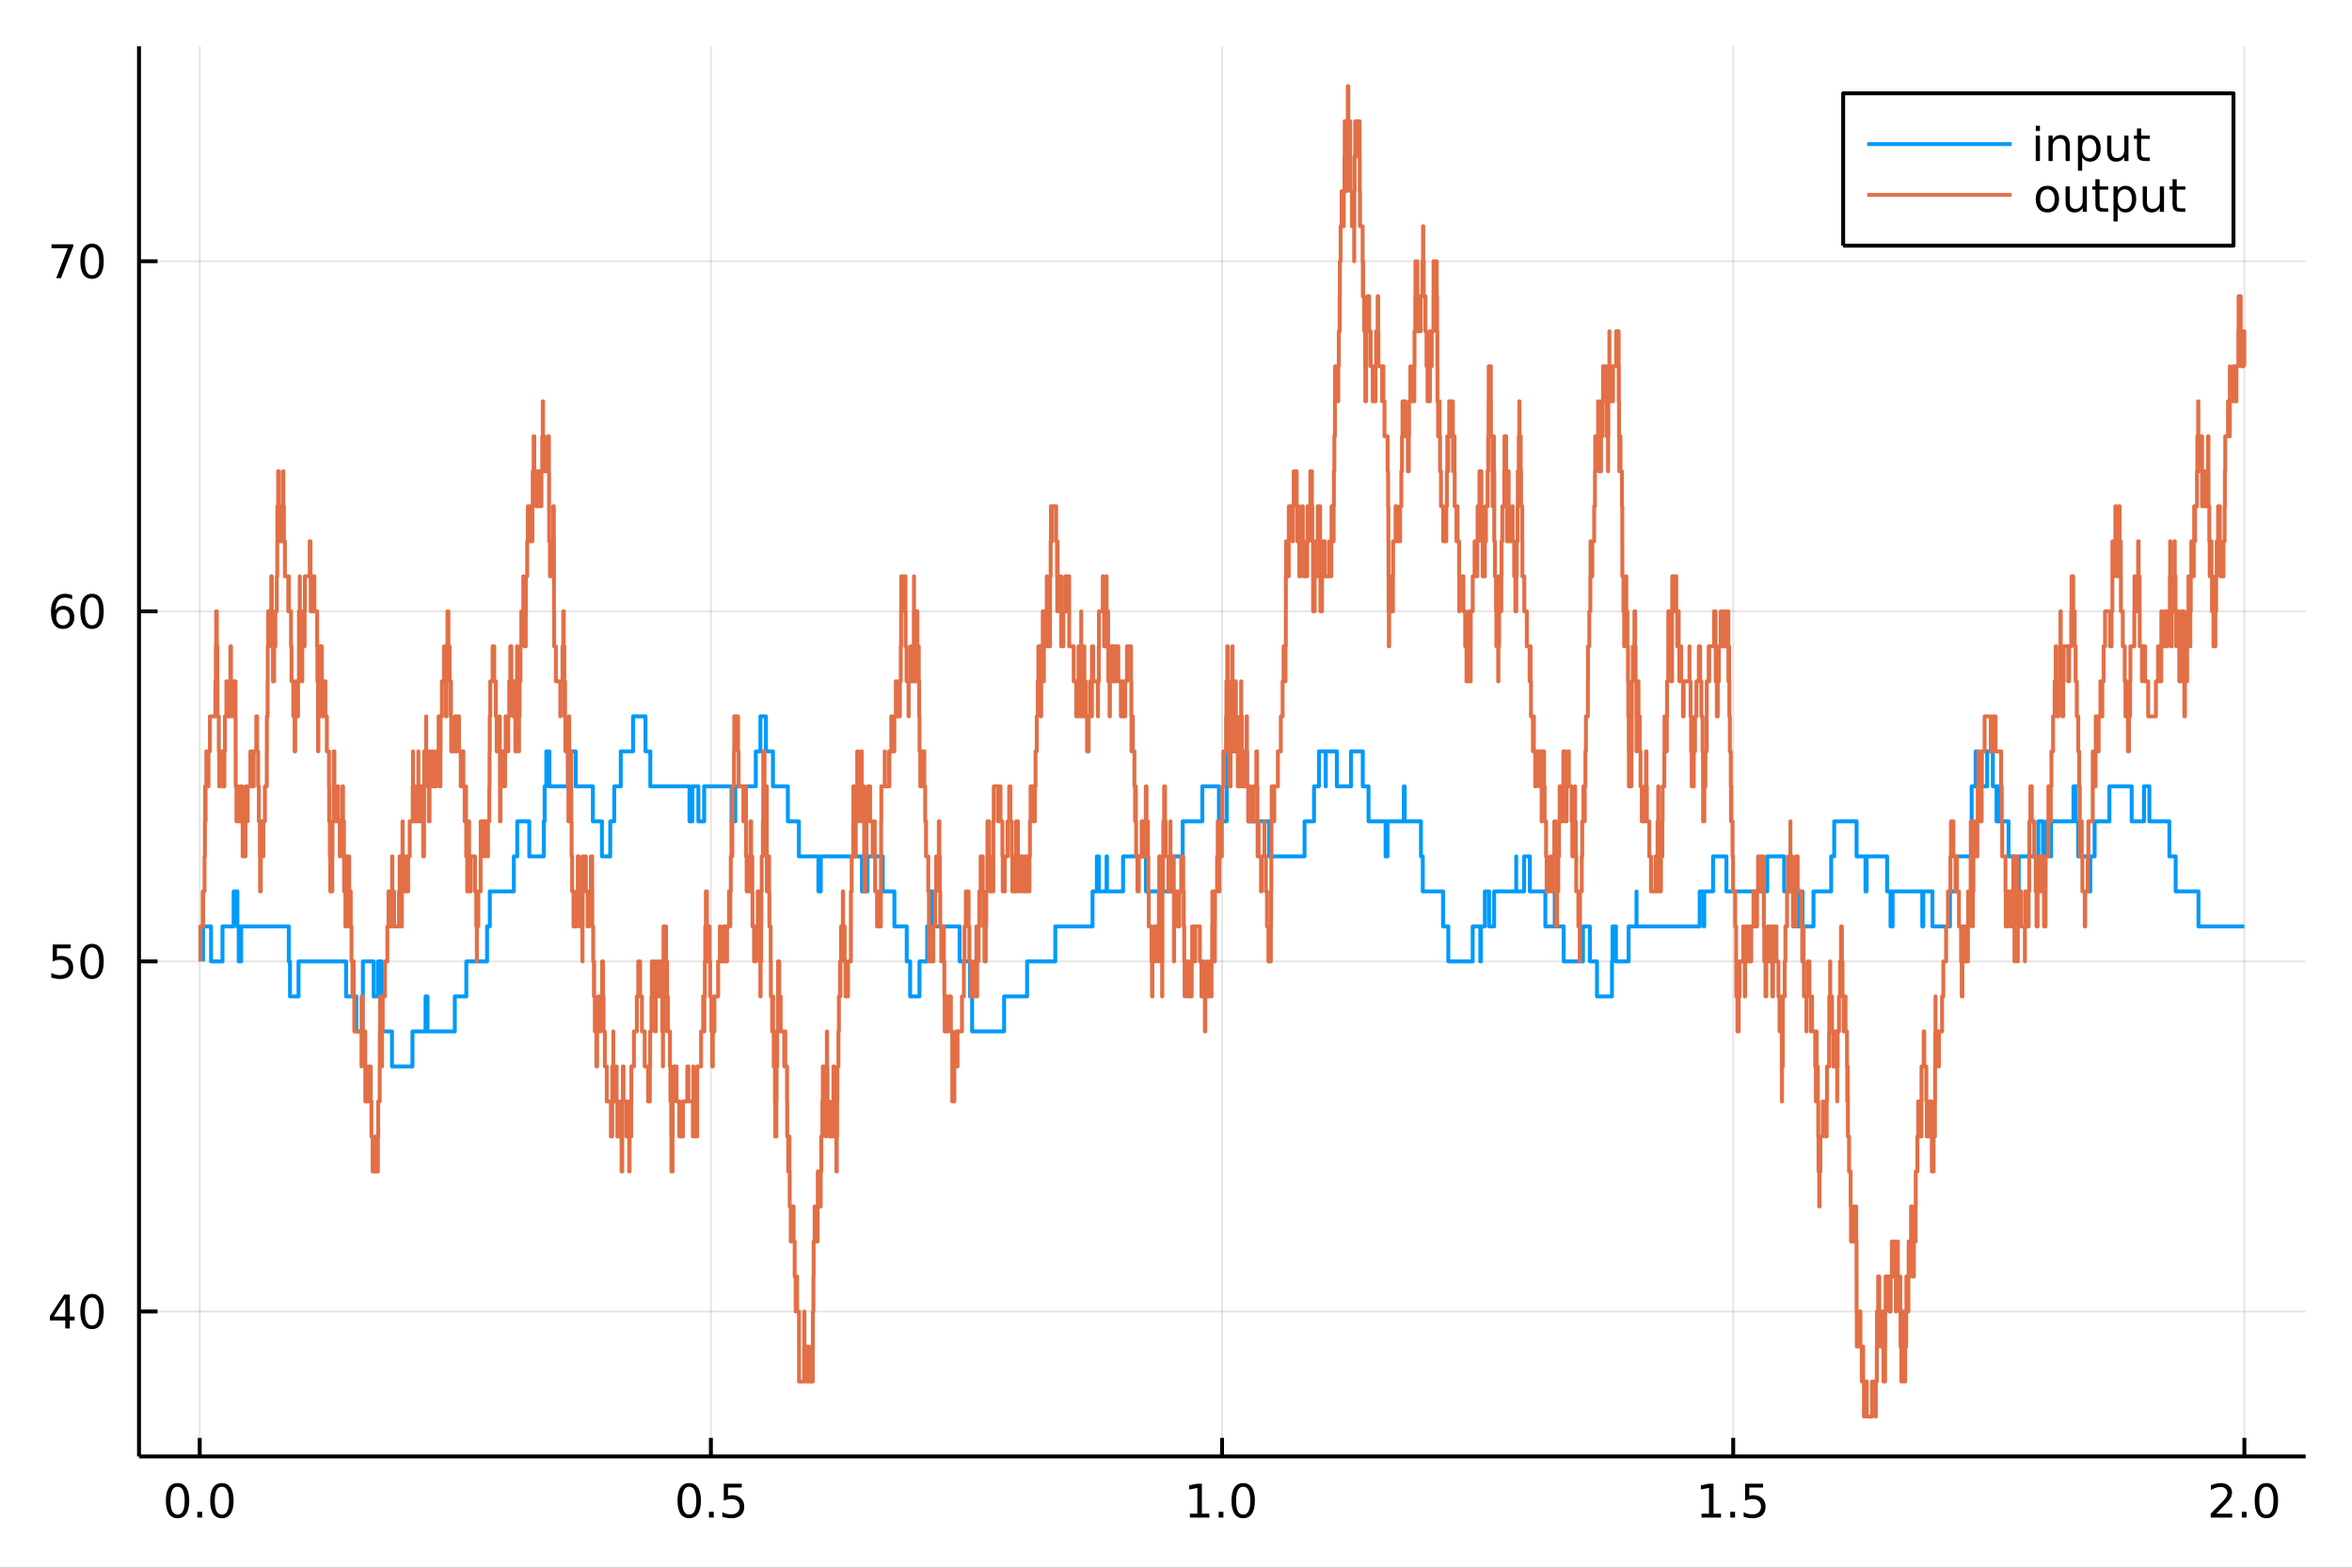 <?xml version="1.0" encoding="utf-8"?>
<svg xmlns="http://www.w3.org/2000/svg" xmlns:xlink="http://www.w3.org/1999/xlink" width="600" height="400" viewBox="0 0 2400 1600">
<rect x="0" y="0" width="2400" height="1600" fill="#333333" stroke="none"/>
<defs>
  <clipPath id="clip910">
    <rect x="0" y="0" width="2400" height="1600"/>
  </clipPath>
</defs>
<path clip-path="url(#clip910)" d="
M0 1600 L2400 1600 L2400 0 L0 0  Z
  " fill="#ffffff" fill-rule="evenodd" fill-opacity="1"/>
<defs>
  <clipPath id="clip911">
    <rect x="480" y="0" width="1681" height="1600"/>
  </clipPath>
</defs>
<path clip-path="url(#clip910)" d="
M141.853 1486.45 L2352.76 1486.45 L2352.76 47.244 L141.853 47.244  Z
  " fill="#ffffff" fill-rule="evenodd" fill-opacity="1"/>
<defs>
  <clipPath id="clip912">
    <rect x="141" y="47" width="2212" height="1440"/>
  </clipPath>
</defs>
<polyline clip-path="url(#clip912)" style="stroke:#000000; stroke-linecap:butt; stroke-linejoin:round; stroke-width:2; stroke-opacity:0.1; fill:none" points="
  203.804,1486.45 203.804,47.244 
  "/>
<polyline clip-path="url(#clip912)" style="stroke:#000000; stroke-linecap:butt; stroke-linejoin:round; stroke-width:2; stroke-opacity:0.1; fill:none" points="
  725.399,1486.45 725.399,47.244 
  "/>
<polyline clip-path="url(#clip912)" style="stroke:#000000; stroke-linecap:butt; stroke-linejoin:round; stroke-width:2; stroke-opacity:0.1; fill:none" points="
  1246.99,1486.45 1246.99,47.244 
  "/>
<polyline clip-path="url(#clip912)" style="stroke:#000000; stroke-linecap:butt; stroke-linejoin:round; stroke-width:2; stroke-opacity:0.1; fill:none" points="
  1768.59,1486.45 1768.59,47.244 
  "/>
<polyline clip-path="url(#clip912)" style="stroke:#000000; stroke-linecap:butt; stroke-linejoin:round; stroke-width:2; stroke-opacity:0.1; fill:none" points="
  2290.18,1486.45 2290.18,47.244 
  "/>
<polyline clip-path="url(#clip910)" style="stroke:#000000; stroke-linecap:butt; stroke-linejoin:round; stroke-width:4; stroke-opacity:1; fill:none" points="
  141.853,1486.45 2352.76,1486.45 
  "/>
<polyline clip-path="url(#clip910)" style="stroke:#000000; stroke-linecap:butt; stroke-linejoin:round; stroke-width:4; stroke-opacity:1; fill:none" points="
  203.804,1486.45 203.804,1467.55 
  "/>
<polyline clip-path="url(#clip910)" style="stroke:#000000; stroke-linecap:butt; stroke-linejoin:round; stroke-width:4; stroke-opacity:1; fill:none" points="
  725.399,1486.45 725.399,1467.55 
  "/>
<polyline clip-path="url(#clip910)" style="stroke:#000000; stroke-linecap:butt; stroke-linejoin:round; stroke-width:4; stroke-opacity:1; fill:none" points="
  1246.99,1486.45 1246.99,1467.55 
  "/>
<polyline clip-path="url(#clip910)" style="stroke:#000000; stroke-linecap:butt; stroke-linejoin:round; stroke-width:4; stroke-opacity:1; fill:none" points="
  1768.59,1486.45 1768.59,1467.55 
  "/>
<polyline clip-path="url(#clip910)" style="stroke:#000000; stroke-linecap:butt; stroke-linejoin:round; stroke-width:4; stroke-opacity:1; fill:none" points="
  2290.18,1486.45 2290.18,1467.55 
  "/>
<path clip-path="url(#clip910)" d="M181.188 1517.37 Q177.577 1517.37 175.748 1520.93 Q173.943 1524.47 173.943 1531.6 Q173.943 1538.71 175.748 1542.27 Q177.577 1545.82 181.188 1545.82 Q184.822 1545.82 186.628 1542.27 Q188.457 1538.71 188.457 1531.6 Q188.457 1524.47 186.628 1520.93 Q184.822 1517.37 181.188 1517.37 M181.188 1513.66 Q186.998 1513.66 190.054 1518.27 Q193.133 1522.85 193.133 1531.6 Q193.133 1540.33 190.054 1544.94 Q186.998 1549.52 181.188 1549.52 Q175.378 1549.52 172.299 1544.94 Q169.244 1540.33 169.244 1531.6 Q169.244 1522.85 172.299 1518.27 Q175.378 1513.66 181.188 1513.66 Z" fill="#000000" fill-rule="evenodd" fill-opacity="1" /><path clip-path="url(#clip910)" d="M201.35 1542.97 L206.234 1542.97 L206.234 1548.85 L201.35 1548.85 L201.35 1542.97 Z" fill="#000000" fill-rule="evenodd" fill-opacity="1" /><path clip-path="url(#clip910)" d="M226.419 1517.37 Q222.808 1517.37 220.98 1520.93 Q219.174 1524.47 219.174 1531.6 Q219.174 1538.71 220.98 1542.27 Q222.808 1545.82 226.419 1545.82 Q230.054 1545.82 231.859 1542.27 Q233.688 1538.71 233.688 1531.6 Q233.688 1524.47 231.859 1520.93 Q230.054 1517.37 226.419 1517.37 M226.419 1513.66 Q232.23 1513.66 235.285 1518.27 Q238.364 1522.85 238.364 1531.6 Q238.364 1540.33 235.285 1544.94 Q232.23 1549.52 226.419 1549.52 Q220.609 1549.52 217.531 1544.94 Q214.475 1540.33 214.475 1531.6 Q214.475 1522.85 217.531 1518.27 Q220.609 1513.66 226.419 1513.66 Z" fill="#000000" fill-rule="evenodd" fill-opacity="1" /><path clip-path="url(#clip910)" d="M703.281 1517.37 Q699.67 1517.37 697.841 1520.93 Q696.035 1524.47 696.035 1531.6 Q696.035 1538.71 697.841 1542.27 Q699.67 1545.82 703.281 1545.82 Q706.915 1545.82 708.72 1542.27 Q710.549 1538.71 710.549 1531.6 Q710.549 1524.47 708.72 1520.93 Q706.915 1517.37 703.281 1517.37 M703.281 1513.66 Q709.091 1513.66 712.146 1518.27 Q715.225 1522.85 715.225 1531.6 Q715.225 1540.33 712.146 1544.94 Q709.091 1549.52 703.281 1549.52 Q697.471 1549.52 694.392 1544.94 Q691.336 1540.33 691.336 1531.6 Q691.336 1522.85 694.392 1518.27 Q697.471 1513.66 703.281 1513.66 Z" fill="#000000" fill-rule="evenodd" fill-opacity="1" /><path clip-path="url(#clip910)" d="M723.443 1542.97 L728.327 1542.97 L728.327 1548.85 L723.443 1548.85 L723.443 1542.97 Z" fill="#000000" fill-rule="evenodd" fill-opacity="1" /><path clip-path="url(#clip910)" d="M738.558 1514.29 L756.915 1514.29 L756.915 1518.22 L742.841 1518.22 L742.841 1526.7 Q743.859 1526.35 744.878 1526.19 Q745.896 1526 746.915 1526 Q752.702 1526 756.081 1529.17 Q759.461 1532.34 759.461 1537.76 Q759.461 1543.34 755.989 1546.44 Q752.517 1549.52 746.197 1549.52 Q744.021 1549.52 741.753 1549.15 Q739.507 1548.78 737.1 1548.04 L737.1 1543.34 Q739.183 1544.47 741.405 1545.03 Q743.628 1545.58 746.105 1545.58 Q750.109 1545.58 752.447 1543.48 Q754.785 1541.37 754.785 1537.76 Q754.785 1534.15 752.447 1532.04 Q750.109 1529.94 746.105 1529.94 Q744.23 1529.94 742.355 1530.35 Q740.503 1530.77 738.558 1531.65 L738.558 1514.29 Z" fill="#000000" fill-rule="evenodd" fill-opacity="1" /><path clip-path="url(#clip910)" d="M1214.15 1544.91 L1221.79 1544.91 L1221.79 1518.55 L1213.48 1520.21 L1213.48 1515.95 L1221.74 1514.29 L1226.41 1514.29 L1226.41 1544.91 L1234.05 1544.91 L1234.05 1548.85 L1214.15 1548.85 L1214.15 1544.91 Z" fill="#000000" fill-rule="evenodd" fill-opacity="1" /><path clip-path="url(#clip910)" d="M1243.5 1542.97 L1248.38 1542.97 L1248.38 1548.85 L1243.5 1548.85 L1243.5 1542.97 Z" fill="#000000" fill-rule="evenodd" fill-opacity="1" /><path clip-path="url(#clip910)" d="M1268.57 1517.37 Q1264.96 1517.37 1263.13 1520.93 Q1261.32 1524.47 1261.32 1531.6 Q1261.32 1538.71 1263.13 1542.27 Q1264.96 1545.82 1268.57 1545.82 Q1272.2 1545.82 1274.01 1542.27 Q1275.84 1538.71 1275.84 1531.6 Q1275.84 1524.47 1274.01 1520.93 Q1272.2 1517.37 1268.57 1517.37 M1268.57 1513.66 Q1274.38 1513.66 1277.43 1518.27 Q1280.51 1522.85 1280.51 1531.6 Q1280.51 1540.33 1277.43 1544.94 Q1274.38 1549.52 1268.57 1549.52 Q1262.76 1549.52 1259.68 1544.94 Q1256.62 1540.33 1256.62 1531.6 Q1256.62 1522.85 1259.68 1518.27 Q1262.76 1513.66 1268.57 1513.66 Z" fill="#000000" fill-rule="evenodd" fill-opacity="1" /><path clip-path="url(#clip910)" d="M1736.24 1544.91 L1743.88 1544.91 L1743.88 1518.55 L1735.57 1520.21 L1735.57 1515.95 L1743.83 1514.29 L1748.51 1514.29 L1748.51 1544.91 L1756.15 1544.91 L1756.15 1548.85 L1736.24 1548.85 L1736.24 1544.91 Z" fill="#000000" fill-rule="evenodd" fill-opacity="1" /><path clip-path="url(#clip910)" d="M1765.59 1542.97 L1770.47 1542.97 L1770.47 1548.85 L1765.59 1548.85 L1765.59 1542.97 Z" fill="#000000" fill-rule="evenodd" fill-opacity="1" /><path clip-path="url(#clip910)" d="M1780.71 1514.29 L1799.06 1514.29 L1799.06 1518.22 L1784.99 1518.22 L1784.99 1526.7 Q1786.01 1526.35 1787.03 1526.19 Q1788.04 1526 1789.06 1526 Q1794.85 1526 1798.23 1529.17 Q1801.61 1532.34 1801.61 1537.76 Q1801.61 1543.34 1798.14 1546.44 Q1794.66 1549.52 1788.35 1549.52 Q1786.17 1549.52 1783.9 1549.15 Q1781.66 1548.78 1779.25 1548.04 L1779.25 1543.34 Q1781.33 1544.47 1783.55 1545.03 Q1785.78 1545.58 1788.25 1545.58 Q1792.26 1545.58 1794.6 1543.48 Q1796.93 1541.37 1796.93 1537.76 Q1796.93 1534.15 1794.6 1532.04 Q1792.26 1529.94 1788.25 1529.94 Q1786.38 1529.94 1784.5 1530.35 Q1782.65 1530.77 1780.71 1531.65 L1780.71 1514.29 Z" fill="#000000" fill-rule="evenodd" fill-opacity="1" /><path clip-path="url(#clip910)" d="M2261.42 1544.91 L2277.74 1544.91 L2277.74 1548.85 L2255.8 1548.85 L2255.8 1544.91 Q2258.46 1542.16 2263.04 1537.53 Q2267.65 1532.88 2268.83 1531.53 Q2271.07 1529.01 2271.95 1527.27 Q2272.86 1525.51 2272.86 1523.82 Q2272.86 1521.07 2270.91 1519.33 Q2268.99 1517.6 2265.89 1517.6 Q2263.69 1517.6 2261.24 1518.36 Q2258.81 1519.13 2256.03 1520.68 L2256.03 1515.95 Q2258.85 1514.82 2261.31 1514.24 Q2263.76 1513.66 2265.8 1513.66 Q2271.17 1513.66 2274.36 1516.35 Q2277.56 1519.03 2277.56 1523.52 Q2277.56 1525.65 2276.75 1527.57 Q2275.96 1529.47 2273.85 1532.07 Q2273.27 1532.74 2270.17 1535.95 Q2267.07 1539.15 2261.42 1544.91 Z" fill="#000000" fill-rule="evenodd" fill-opacity="1" /><path clip-path="url(#clip910)" d="M2287.56 1542.97 L2292.44 1542.97 L2292.44 1548.85 L2287.56 1548.85 L2287.56 1542.97 Z" fill="#000000" fill-rule="evenodd" fill-opacity="1" /><path clip-path="url(#clip910)" d="M2312.63 1517.37 Q2309.01 1517.37 2307.19 1520.93 Q2305.38 1524.47 2305.38 1531.6 Q2305.38 1538.71 2307.19 1542.27 Q2309.01 1545.82 2312.63 1545.82 Q2316.26 1545.82 2318.06 1542.27 Q2319.89 1538.71 2319.89 1531.6 Q2319.89 1524.47 2318.06 1520.93 Q2316.26 1517.37 2312.63 1517.37 M2312.63 1513.66 Q2318.44 1513.66 2321.49 1518.27 Q2324.57 1522.85 2324.57 1531.6 Q2324.57 1540.33 2321.49 1544.94 Q2318.44 1549.52 2312.63 1549.52 Q2306.82 1549.52 2303.74 1544.94 Q2300.68 1540.33 2300.68 1531.6 Q2300.68 1522.85 2303.74 1518.27 Q2306.82 1513.66 2312.63 1513.66 Z" fill="#000000" fill-rule="evenodd" fill-opacity="1" /><polyline clip-path="url(#clip912)" style="stroke:#000000; stroke-linecap:butt; stroke-linejoin:round; stroke-width:2; stroke-opacity:0.1; fill:none" points="
  141.853,1338.53 2352.76,1338.53 
  "/>
<polyline clip-path="url(#clip912)" style="stroke:#000000; stroke-linecap:butt; stroke-linejoin:round; stroke-width:2; stroke-opacity:0.1; fill:none" points="
  141.853,981.226 2352.76,981.226 
  "/>
<polyline clip-path="url(#clip912)" style="stroke:#000000; stroke-linecap:butt; stroke-linejoin:round; stroke-width:2; stroke-opacity:0.1; fill:none" points="
  141.853,623.926 2352.76,623.926 
  "/>
<polyline clip-path="url(#clip912)" style="stroke:#000000; stroke-linecap:butt; stroke-linejoin:round; stroke-width:2; stroke-opacity:0.1; fill:none" points="
  141.853,266.626 2352.76,266.626 
  "/>
<polyline clip-path="url(#clip910)" style="stroke:#000000; stroke-linecap:butt; stroke-linejoin:round; stroke-width:4; stroke-opacity:1; fill:none" points="
  141.853,1486.45 141.853,47.244 
  "/>
<polyline clip-path="url(#clip910)" style="stroke:#000000; stroke-linecap:butt; stroke-linejoin:round; stroke-width:4; stroke-opacity:1; fill:none" points="
  141.853,1338.53 160.751,1338.53 
  "/>
<polyline clip-path="url(#clip910)" style="stroke:#000000; stroke-linecap:butt; stroke-linejoin:round; stroke-width:4; stroke-opacity:1; fill:none" points="
  141.853,981.226 160.751,981.226 
  "/>
<polyline clip-path="url(#clip910)" style="stroke:#000000; stroke-linecap:butt; stroke-linejoin:round; stroke-width:4; stroke-opacity:1; fill:none" points="
  141.853,623.926 160.751,623.926 
  "/>
<polyline clip-path="url(#clip910)" style="stroke:#000000; stroke-linecap:butt; stroke-linejoin:round; stroke-width:4; stroke-opacity:1; fill:none" points="
  141.853,266.626 160.751,266.626 
  "/>
<path clip-path="url(#clip910)" d="M66.594 1325.32 L54.788 1343.77 L66.594 1343.77 L66.594 1325.32 M65.367 1321.25 L71.247 1321.25 L71.247 1343.77 L76.177 1343.77 L76.177 1347.66 L71.247 1347.66 L71.247 1355.81 L66.594 1355.81 L66.594 1347.66 L50.992 1347.66 L50.992 1343.14 L65.367 1321.25 Z" fill="#000000" fill-rule="evenodd" fill-opacity="1" /><path clip-path="url(#clip910)" d="M93.909 1324.32 Q90.297 1324.32 88.469 1327.89 Q86.663 1331.43 86.663 1338.56 Q86.663 1345.67 88.469 1349.23 Q90.297 1352.77 93.909 1352.77 Q97.543 1352.77 99.348 1349.23 Q101.177 1345.67 101.177 1338.56 Q101.177 1331.43 99.348 1327.89 Q97.543 1324.32 93.909 1324.32 M93.909 1320.62 Q99.719 1320.62 102.774 1325.23 Q105.853 1329.81 105.853 1338.56 Q105.853 1347.29 102.774 1351.89 Q99.719 1356.48 93.909 1356.48 Q88.098 1356.48 85.02 1351.89 Q81.964 1347.29 81.964 1338.56 Q81.964 1329.81 85.02 1325.23 Q88.098 1320.62 93.909 1320.62 Z" fill="#000000" fill-rule="evenodd" fill-opacity="1" /><path clip-path="url(#clip910)" d="M53.793 963.946 L72.149 963.946 L72.149 967.881 L58.075 967.881 L58.075 976.353 Q59.094 976.006 60.112 975.844 Q61.131 975.659 62.15 975.659 Q67.936 975.659 71.316 978.83 Q74.696 982.001 74.696 987.418 Q74.696 992.997 71.224 996.098 Q67.751 999.177 61.432 999.177 Q59.256 999.177 56.987 998.807 Q54.742 998.436 52.335 997.696 L52.335 992.997 Q54.418 994.131 56.64 994.686 Q58.862 995.242 61.339 995.242 Q65.344 995.242 67.682 993.136 Q70.02 991.029 70.02 987.418 Q70.02 983.807 67.682 981.7 Q65.344 979.594 61.339 979.594 Q59.464 979.594 57.589 980.011 Q55.737 980.427 53.793 981.307 L53.793 963.946 Z" fill="#000000" fill-rule="evenodd" fill-opacity="1" /><path clip-path="url(#clip910)" d="M93.909 967.025 Q90.297 967.025 88.469 970.589 Q86.663 974.131 86.663 981.261 Q86.663 988.367 88.469 991.932 Q90.297 995.474 93.909 995.474 Q97.543 995.474 99.348 991.932 Q101.177 988.367 101.177 981.261 Q101.177 974.131 99.348 970.589 Q97.543 967.025 93.909 967.025 M93.909 963.321 Q99.719 963.321 102.774 967.927 Q105.853 972.511 105.853 981.261 Q105.853 989.987 102.774 994.594 Q99.719 999.177 93.909 999.177 Q88.098 999.177 85.02 994.594 Q81.964 989.987 81.964 981.261 Q81.964 972.511 85.02 967.927 Q88.098 963.321 93.909 963.321 Z" fill="#000000" fill-rule="evenodd" fill-opacity="1" /><path clip-path="url(#clip910)" d="M64.325 622.063 Q61.177 622.063 59.325 624.215 Q57.497 626.368 57.497 630.118 Q57.497 633.845 59.325 636.021 Q61.177 638.174 64.325 638.174 Q67.474 638.174 69.302 636.021 Q71.154 633.845 71.154 630.118 Q71.154 626.368 69.302 624.215 Q67.474 622.063 64.325 622.063 M73.608 607.41 L73.608 611.669 Q71.849 610.836 70.043 610.396 Q68.261 609.956 66.501 609.956 Q61.872 609.956 59.418 613.081 Q56.987 616.206 56.64 622.526 Q58.006 620.512 60.066 619.447 Q62.126 618.359 64.603 618.359 Q69.811 618.359 72.821 621.53 Q75.853 624.678 75.853 630.118 Q75.853 635.442 72.705 638.66 Q69.557 641.877 64.325 641.877 Q58.33 641.877 55.159 637.294 Q51.987 632.688 51.987 623.961 Q51.987 615.766 55.876 610.905 Q59.765 606.021 66.316 606.021 Q68.075 606.021 69.858 606.368 Q71.663 606.715 73.608 607.41 Z" fill="#000000" fill-rule="evenodd" fill-opacity="1" /><path clip-path="url(#clip910)" d="M93.909 609.725 Q90.297 609.725 88.469 613.29 Q86.663 616.831 86.663 623.961 Q86.663 631.067 88.469 634.632 Q90.297 638.174 93.909 638.174 Q97.543 638.174 99.348 634.632 Q101.177 631.067 101.177 623.961 Q101.177 616.831 99.348 613.29 Q97.543 609.725 93.909 609.725 M93.909 606.021 Q99.719 606.021 102.774 610.628 Q105.853 615.211 105.853 623.961 Q105.853 632.688 102.774 637.294 Q99.719 641.877 93.909 641.877 Q88.098 641.877 85.02 637.294 Q81.964 632.688 81.964 623.961 Q81.964 615.211 85.02 610.628 Q88.098 606.021 93.909 606.021 Z" fill="#000000" fill-rule="evenodd" fill-opacity="1" /><path clip-path="url(#clip910)" d="M52.566 249.346 L74.788 249.346 L74.788 251.337 L62.242 283.906 L57.358 283.906 L69.163 253.281 L52.566 253.281 L52.566 249.346 Z" fill="#000000" fill-rule="evenodd" fill-opacity="1" /><path clip-path="url(#clip910)" d="M93.909 252.425 Q90.297 252.425 88.469 255.99 Q86.663 259.531 86.663 266.661 Q86.663 273.767 88.469 277.332 Q90.297 280.874 93.909 280.874 Q97.543 280.874 99.348 277.332 Q101.177 273.767 101.177 266.661 Q101.177 259.531 99.348 255.99 Q97.543 252.425 93.909 252.425 M93.909 248.721 Q99.719 248.721 102.774 253.328 Q105.853 257.911 105.853 266.661 Q105.853 275.388 102.774 279.994 Q99.719 284.577 93.909 284.577 Q88.098 284.577 85.02 279.994 Q81.964 275.388 81.964 266.661 Q81.964 257.911 85.02 253.328 Q88.098 248.721 93.909 248.721 Z" fill="#000000" fill-rule="evenodd" fill-opacity="1" /><polyline clip-path="url(#clip912)" style="stroke:#009af9; stroke-linecap:butt; stroke-linejoin:round; stroke-width:4; stroke-opacity:1; fill:none" points="
  207.174,981.226 207.174,945.496 215.367,945.496 215.367,981.226 227.017,981.226 227.017,945.496 238.4,945.496 238.4,909.766 242.239,909.766 242.239,945.496 
  243.578,945.496 243.578,981.226 246.07,981.226 246.07,945.496 294.645,945.496 294.645,981.226 295.899,981.226 295.899,1016.96 304.637,1016.96 304.637,981.226 
  353.146,981.226 353.146,1016.96 363.655,1016.96 363.655,1052.69 369.857,1052.69 369.857,1016.96 370.3,1016.96 370.3,981.226 381.268,981.226 381.268,1016.96 
  385.67,1016.96 385.67,981.226 389.445,981.226 389.445,1016.96 389.49,1016.96 389.49,1052.69 399.979,1052.69 399.979,1088.42 420.893,1088.42 420.893,1052.69 
  434.227,1052.69 434.227,1016.96 436.213,1016.96 436.213,1052.69 464.105,1052.69 464.105,1016.96 475.825,1016.96 475.825,981.226 497.032,981.226 497.032,945.496 
  499.82,945.496 499.82,909.766 524.308,909.766 524.308,874.036 527.816,874.036 527.816,838.306 540.09,838.306 540.09,874.036 554.875,874.036 554.875,838.306 
  555.742,838.306 555.742,802.576 557.456,802.576 557.456,766.846 560.625,766.846 560.625,802.576 579.628,802.576 579.628,766.846 587.407,766.846 587.407,802.576 
  604.967,802.576 604.967,838.306 614.231,838.306 614.231,874.036 622.677,874.036 622.677,838.306 626.779,838.306 626.779,802.576 633.437,802.576 633.437,766.846 
  645.969,766.846 645.969,731.116 658.654,731.116 658.654,766.846 663.592,766.846 663.592,802.576 703.547,802.576 703.547,838.306 706.488,838.306 706.488,802.576 
  712.636,802.576 712.636,838.306 718.54,838.306 718.54,802.576 746.484,802.576 746.484,838.306 750.324,838.306 750.324,802.576 771.227,802.576 771.227,766.846 
  775.948,766.846 775.948,731.116 781.554,731.116 781.554,766.846 788.72,766.846 788.72,802.576 803.958,802.576 803.958,838.306 815.177,838.306 815.177,874.036 
  835.106,874.036 835.106,909.766 837.554,909.766 837.554,874.036 879.58,874.036 879.58,909.766 885.157,909.766 885.157,874.036 900.765,874.036 900.765,909.766 
  912.653,909.766 912.653,945.496 925.231,945.496 925.231,981.226 928.695,981.226 928.695,1016.96 938.25,1016.96 938.25,981.226 946.138,981.226 946.138,945.496 
  949.1,945.496 949.1,909.766 952.169,909.766 952.169,945.496 979.197,945.496 979.197,981.226 989.872,981.226 989.872,1016.96 991.932,1016.96 991.932,1052.69 
  1024.6,1052.69 1024.6,1016.96 1048.06,1016.96 1048.06,981.226 1076.83,981.226 1076.83,945.496 1114.85,945.496 1114.85,909.766 1119.21,909.766 1119.21,874.036 
  1121.25,874.036 1121.25,909.766 1129.17,909.766 1129.17,874.036 1129.57,874.036 1129.57,909.766 1146,909.766 1146,874.036 1169.34,874.036 1169.34,909.766 
  1196.87,909.766 1196.87,874.036 1206.79,874.036 1206.79,838.306 1226.88,838.306 1226.88,802.576 1243.82,802.576 1243.82,838.306 1251.73,838.306 1251.73,802.576 
  1252.21,802.576 1252.21,766.846 1272.46,766.846 1272.46,802.576 1273.91,802.576 1273.91,838.306 1295.15,838.306 1295.15,874.036 1331.17,874.036 1331.17,838.306 
  1340.85,838.306 1340.85,802.576 1345.86,802.576 1345.86,766.846 1352.69,766.846 1352.69,802.576 1352.86,802.576 1352.86,766.846 1364.12,766.846 1364.12,802.576 
  1378.59,802.576 1378.59,766.846 1390.59,766.846 1390.59,802.576 1396.46,802.576 1396.46,838.306 1413.85,838.306 1413.85,874.036 1415.85,874.036 1415.85,838.306 
  1432.44,838.306 1432.44,802.576 1433.36,802.576 1433.36,838.306 1449.96,838.306 1449.96,874.036 1451.82,874.036 1451.82,909.766 1472.52,909.766 1472.52,945.496 
  1477.85,945.496 1477.85,981.226 1502.76,981.226 1502.76,945.496 1510.51,945.496 1510.51,981.226 1511.16,981.226 1511.16,945.496 1515.18,945.496 1515.18,909.766 
  1519.47,909.766 1519.47,945.496 1524.64,945.496 1524.64,909.766 1547.17,909.766 1547.17,874.036 1547.18,874.036 1547.18,909.766 1555.22,909.766 1555.22,874.036 
  1561.07,874.036 1561.07,909.766 1576.89,909.766 1576.89,945.496 1586.47,945.496 1586.47,909.766 1586.72,909.766 1586.72,945.496 1595.57,945.496 1595.57,981.226 
  1615.28,981.226 1615.28,945.496 1622.29,945.496 1622.29,981.226 1629.59,981.226 1629.59,1016.96 1644.89,1016.96 1644.89,981.226 1645.4,981.226 1645.4,945.496 
  1648.93,945.496 1648.93,981.226 1661.87,981.226 1661.87,945.496 1669.91,945.496 1669.91,909.766 1669.91,909.766 1669.91,945.496 1734.37,945.496 1734.37,909.766 
  1738.46,909.766 1738.46,945.496 1739.03,945.496 1739.03,909.766 1748.01,909.766 1748.01,874.036 1761.65,874.036 1761.65,909.766 1803.31,909.766 1803.31,874.036 
  1820.57,874.036 1820.57,909.766 1830.98,909.766 1830.98,945.496 1835.86,945.496 1835.86,909.766 1839.28,909.766 1839.28,945.496 1850.5,945.496 1850.5,909.766 
  1868.55,909.766 1868.55,874.036 1871.64,874.036 1871.64,838.306 1894.45,838.306 1894.45,874.036 1903.57,874.036 1903.57,909.766 1904.69,909.766 1904.69,874.036 
  1925.61,874.036 1925.61,909.766 1929.1,909.766 1929.1,945.496 1931.24,945.496 1931.24,909.766 1961.51,909.766 1961.51,945.496 1962.52,945.496 1962.52,909.766 
  1971.9,909.766 1971.9,945.496 1989.72,945.496 1989.72,909.766 1995.81,909.766 1995.81,874.036 2011.2,874.036 2011.2,838.306 2011.88,838.306 2011.88,802.576 
  2015.98,802.576 2015.98,766.846 2018.84,766.846 2018.84,802.576 2027.73,802.576 2027.73,766.846 2033.52,766.846 2033.52,802.576 2037.28,802.576 2037.28,838.306 
  2038.21,838.306 2038.21,802.576 2039.02,802.576 2039.02,838.306 2049.54,838.306 2049.54,874.036 2056.39,874.036 2056.39,909.766 2059.92,909.766 2059.92,874.036 
  2079.89,874.036 2079.89,838.306 2084.7,838.306 2084.7,874.036 2088.26,874.036 2088.26,838.306 2091.64,838.306 2091.64,874.036 2092.96,874.036 2092.96,838.306 
  2115.77,838.306 2115.77,802.576 2118.09,802.576 2118.09,838.306 2120.59,838.306 2120.59,874.036 2130.81,874.036 2130.81,909.766 2133,909.766 2133,874.036 
  2137.37,874.036 2137.37,838.306 2152.47,838.306 2152.47,802.576 2175.17,802.576 2175.17,838.306 2187.74,838.306 2187.74,802.576 2193.24,802.576 2193.24,838.306 
  2213.67,838.306 2213.67,874.036 2220.07,874.036 2220.07,909.766 2243.34,909.766 2243.34,945.496 2290.18,945.496 
  "/>
<polyline clip-path="url(#clip912)" style="stroke:#e26f46; stroke-linecap:butt; stroke-linejoin:round; stroke-width:4; stroke-opacity:1; fill:none" points="
  204.426,981.226 204.426,945.496 206.907,945.496 206.907,909.766 207.053,909.766 207.053,945.496 207.272,945.496 207.272,909.766 208.721,909.766 208.721,874.036 
  209.096,874.036 209.096,838.306 209.281,838.306 209.281,802.576 209.759,802.576 209.759,838.306 209.811,838.306 209.811,802.576 210.566,802.576 210.566,766.846 
  210.883,766.846 210.883,802.576 212.109,802.576 212.109,766.846 212.221,766.846 212.221,802.576 212.761,802.576 212.761,766.846 214.168,766.846 214.168,731.116 
  219.793,731.116 219.793,695.386 220.27,695.386 220.27,659.656 220.569,659.656 220.569,623.926 221.253,623.926 221.253,659.656 221.8,659.656 221.8,695.386 
  221.924,695.386 221.924,731.116 223.278,731.116 223.278,766.846 223.699,766.846 223.699,802.576 224.026,802.576 224.026,766.846 227.072,766.846 227.072,802.576 
  228.944,802.576 228.944,766.846 229.511,766.846 229.511,731.116 230.997,731.116 230.997,695.386 231.784,695.386 231.784,731.116 234.629,731.116 234.629,695.386 
  235.09,695.386 235.09,659.656 235.708,659.656 235.708,695.386 236.924,695.386 236.924,731.116 238.626,731.116 238.626,695.386 240.302,695.386 240.302,731.116 
  240.417,731.116 240.417,766.846 240.549,766.846 240.549,802.576 241.29,802.576 241.29,838.306 241.545,838.306 241.545,802.576 242.957,802.576 242.957,838.306 
  245.54,838.306 245.54,802.576 245.682,802.576 245.682,838.306 246.271,838.306 246.271,802.576 246.962,802.576 246.962,838.306 247.592,838.306 247.592,874.036 
  248.234,874.036 248.234,838.306 248.79,838.306 248.79,874.036 250.466,874.036 250.466,838.306 250.66,838.306 250.66,802.576 250.931,802.576 250.931,838.306 
  252.678,838.306 252.678,802.576 255.512,802.576 255.512,766.846 256.038,766.846 256.038,802.576 256.306,802.576 256.306,766.846 257.595,766.846 257.595,802.576 
  258.874,802.576 258.874,766.846 261.534,766.846 261.534,731.116 262.333,731.116 262.333,766.846 263.37,766.846 263.37,802.576 264.119,802.576 264.119,838.306 
  265.187,838.306 265.187,874.036 265.397,874.036 265.397,909.766 266.132,909.766 266.132,874.036 266.537,874.036 266.537,838.306 267.698,838.306 267.698,874.036 
  268.701,874.036 268.701,838.306 270.301,838.306 270.301,802.576 272.242,802.576 272.242,766.846 272.321,766.846 272.321,731.116 273.04,731.116 273.04,695.386 
  273.212,695.386 273.212,659.656 273.692,659.656 273.692,623.926 274.475,623.926 274.475,659.656 274.747,659.656 274.747,623.926 276.725,623.926 276.725,588.196 
  277.358,588.196 277.358,623.926 277.753,623.926 277.753,659.656 278.513,659.656 278.513,695.386 279.141,695.386 279.141,659.656 279.602,659.656 279.602,695.386 
  279.725,695.386 279.725,659.656 280.956,659.656 280.956,623.926 282.447,623.926 282.447,588.196 282.91,588.196 282.91,552.466 283.043,552.466 283.043,516.736 
  283.781,516.736 283.781,481.006 284.607,481.006 284.607,516.736 285.113,516.736 285.113,552.466 285.199,552.466 285.199,516.736 287.43,516.736 287.43,552.466 
  288.725,552.466 288.725,516.736 288.894,516.736 288.894,481.006 289.168,481.006 289.168,516.736 289.702,516.736 289.702,552.466 290.725,552.466 290.725,588.196 
  294.171,588.196 294.171,623.926 294.294,623.926 294.294,588.196 294.801,588.196 294.801,623.926 296.953,623.926 296.953,659.656 297.45,659.656 297.45,695.386 
  299.253,695.386 299.253,731.116 300.615,731.116 300.615,766.846 301.211,766.846 301.211,731.116 301.613,731.116 301.613,695.386 303.977,695.386 303.977,731.116 
  304.107,731.116 304.107,695.386 305.049,695.386 305.049,659.656 305.058,659.656 305.058,623.926 305.864,623.926 305.864,588.196 306.046,588.196 306.046,623.926 
  307.564,623.926 307.564,659.656 307.942,659.656 307.942,695.386 308.432,695.386 308.432,659.656 310.827,659.656 310.827,623.926 311.083,623.926 311.083,588.196 
  316.033,588.196 316.033,552.466 316.853,552.466 316.853,588.196 317.059,588.196 317.059,623.926 319.293,623.926 319.293,588.196 320.813,588.196 320.813,623.926 
  323.639,623.926 323.639,659.656 323.888,659.656 323.888,695.386 324.51,695.386 324.51,731.116 324.537,731.116 324.537,766.846 324.846,766.846 324.846,731.116 
  325.761,731.116 325.761,695.386 326.232,695.386 326.232,731.116 326.251,731.116 326.251,695.386 326.493,695.386 326.493,659.656 326.563,659.656 326.563,695.386 
  327.046,695.386 327.046,659.656 328.158,659.656 328.158,695.386 328.363,695.386 328.363,659.656 328.45,659.656 328.45,695.386 328.67,695.386 328.67,731.116 
  329.588,731.116 329.588,695.386 332.001,695.386 332.001,731.116 333.519,731.116 333.519,766.846 335.705,766.846 335.705,802.576 335.881,802.576 335.881,838.306 
  336.612,838.306 336.612,874.036 337.054,874.036 337.054,909.766 339.038,909.766 339.038,874.036 339.303,874.036 339.303,838.306 340.398,838.306 340.398,802.576 
  340.497,802.576 340.497,766.846 341.213,766.846 341.213,802.576 342.376,802.576 342.376,838.306 344.646,838.306 344.646,802.576 345.216,802.576 345.216,838.306 
  346.718,838.306 346.718,874.036 347.008,874.036 347.008,838.306 349.159,838.306 349.159,874.036 349.491,874.036 349.491,838.306 349.519,838.306 349.519,802.576 
  350.02,802.576 350.02,838.306 350.969,838.306 350.969,874.036 351.123,874.036 351.123,909.766 352.438,909.766 352.438,945.496 353.217,945.496 353.217,909.766 
  353.442,909.766 353.442,945.496 353.803,945.496 353.803,909.766 354.092,909.766 354.092,874.036 356.185,874.036 356.185,909.766 356.185,909.766 356.185,874.036 
  356.33,874.036 356.33,909.766 356.361,909.766 356.361,945.496 357.585,945.496 357.585,909.766 357.899,909.766 357.899,945.496 358.665,945.496 358.665,981.226 
  359.68,981.226 359.68,1016.96 360.929,1016.96 360.929,981.226 360.95,981.226 360.95,1016.96 361.505,1016.96 361.505,1052.69 368.876,1052.69 368.876,1088.42 
  368.949,1088.42 368.949,1052.69 368.98,1052.69 368.98,1016.96 370.273,1016.96 370.273,1052.69 372.706,1052.69 372.706,1088.42 372.758,1088.42 372.758,1124.15 
  375.354,1124.15 375.354,1088.42 376.297,1088.42 376.297,1124.15 376.891,1124.15 376.891,1088.42 378.333,1088.42 378.333,1124.15 378.982,1124.15 378.982,1159.88 
  380.256,1159.88 380.256,1195.61 383.027,1195.61 383.027,1159.88 383.417,1159.88 383.417,1195.61 385.593,1195.61 385.593,1159.88 385.945,1159.88 385.945,1124.15 
  387.45,1124.15 387.45,1088.42 387.558,1088.42 387.558,1052.69 387.877,1052.69 387.877,1016.96 388.364,1016.96 388.364,1052.69 388.958,1052.69 388.958,1088.42 
  389.851,1088.42 389.851,1052.69 390.485,1052.69 390.485,1016.96 392.803,1016.96 392.803,981.226 395.255,981.226 395.255,945.496 396.424,945.496 396.424,909.766 
  396.976,909.766 396.976,945.496 397.948,945.496 397.948,909.766 399.1,909.766 399.1,945.496 399.802,945.496 399.802,909.766 400.11,909.766 400.11,874.036 
  400.396,874.036 400.396,909.766 402.144,909.766 402.144,945.496 407.109,945.496 407.109,909.766 407.808,909.766 407.808,874.036 408.252,874.036 408.252,909.766 
  409.195,909.766 409.195,945.496 410.089,945.496 410.089,909.766 410.685,909.766 410.685,874.036 410.698,874.036 410.698,838.306 410.951,838.306 410.951,874.036 
  412.101,874.036 412.101,909.766 412.325,909.766 412.325,874.036 414.644,874.036 414.644,909.766 414.707,909.766 414.707,874.036 416.129,874.036 416.129,909.766 
  416.473,909.766 416.473,874.036 418.09,874.036 418.09,838.306 421.177,838.306 421.177,802.576 421.471,802.576 421.471,766.846 421.484,766.846 421.484,802.576 
  422.099,802.576 422.099,838.306 424.386,838.306 424.386,802.576 424.453,802.576 424.453,838.306 426.159,838.306 426.159,802.576 426.907,802.576 426.907,766.846 
  426.934,766.846 426.934,802.576 428.081,802.576 428.081,838.306 429.087,838.306 429.087,802.576 430.512,802.576 430.512,838.306 431.123,838.306 431.123,802.576 
  431.536,802.576 431.536,838.306 431.811,838.306 431.811,874.036 432.294,874.036 432.294,838.306 432.517,838.306 432.517,874.036 432.706,874.036 432.706,838.306 
  432.741,838.306 432.741,802.576 432.853,802.576 432.853,766.846 434.823,766.846 434.823,731.116 434.867,731.116 434.867,766.846 435.784,766.846 435.784,802.576 
  435.941,802.576 435.941,766.846 437.527,766.846 437.527,802.576 437.634,802.576 437.634,838.306 438.32,838.306 438.32,802.576 440.162,802.576 440.162,766.846 
  442.063,766.846 442.063,802.576 445.195,802.576 445.195,766.846 447.572,766.846 447.572,731.116 448.434,731.116 448.434,766.846 448.73,766.846 448.73,802.576 
  449.44,802.576 449.44,766.846 449.604,766.846 449.604,731.116 450.926,731.116 450.926,695.386 453.096,695.386 453.096,659.656 453.174,659.656 453.174,695.386 
  455.064,695.386 455.064,731.116 455.632,731.116 455.632,695.386 456.204,695.386 456.204,659.656 456.576,659.656 456.576,623.926 457.578,623.926 457.578,659.656 
  458.833,659.656 458.833,695.386 459.959,695.386 459.959,731.116 460.065,731.116 460.065,695.386 460.166,695.386 460.166,731.116 460.421,731.116 460.421,766.846 
  464.455,766.846 464.455,731.116 464.527,731.116 464.527,766.846 465.181,766.846 465.181,731.116 465.745,731.116 465.745,766.846 466.06,766.846 466.06,731.116 
  468.362,731.116 468.362,766.846 470.178,766.846 470.178,802.576 472.095,802.576 472.095,766.846 472.832,766.846 472.832,802.576 474.161,802.576 474.161,838.306 
  474.169,838.306 474.169,802.576 475.547,802.576 475.547,838.306 475.757,838.306 475.757,874.036 476.762,874.036 476.762,909.766 476.999,909.766 476.999,874.036 
  477.75,874.036 477.75,838.306 478.714,838.306 478.714,874.036 478.903,874.036 478.903,909.766 480.312,909.766 480.312,874.036 484.682,874.036 484.682,909.766 
  486.011,909.766 486.011,945.496 486.549,945.496 486.549,981.226 486.589,981.226 486.589,945.496 488.053,945.496 488.053,909.766 490.432,909.766 490.432,874.036 
  490.515,874.036 490.515,838.306 490.893,838.306 490.893,874.036 491.37,874.036 491.37,838.306 494.407,838.306 494.407,874.036 494.849,874.036 494.849,838.306 
  497.787,838.306 497.787,874.036 497.951,874.036 497.951,838.306 499.312,838.306 499.312,802.576 499.57,802.576 499.57,766.846 499.741,766.846 499.741,731.116 
  500.27,731.116 500.27,695.386 502.669,695.386 502.669,659.656 504.32,659.656 504.32,695.386 505.863,695.386 505.863,731.116 506.782,731.116 506.782,766.846 
  509.648,766.846 509.648,731.116 510.02,731.116 510.02,766.846 510.151,766.846 510.151,802.576 510.203,802.576 510.203,838.306 510.689,838.306 510.689,802.576 
  511.721,802.576 511.721,766.846 512.712,766.846 512.712,802.576 513.496,802.576 513.496,766.846 514.493,766.846 514.493,802.576 515.385,802.576 515.385,766.846 
  515.947,766.846 515.947,731.116 518.001,731.116 518.001,766.846 518.664,766.846 518.664,731.116 519.648,731.116 519.648,695.386 520.734,695.386 520.734,659.656 
  521.828,659.656 521.828,695.386 523.62,695.386 523.62,731.116 523.669,731.116 523.669,695.386 525.529,695.386 525.529,731.116 525.874,731.116 525.874,766.846 
  526.845,766.846 526.845,731.116 527.025,731.116 527.025,695.386 527.572,695.386 527.572,659.656 527.978,659.656 527.978,695.386 529.047,695.386 529.047,731.116 
  529.373,731.116 529.373,766.846 529.64,766.846 529.64,731.116 530.191,731.116 530.191,695.386 531.129,695.386 531.129,659.656 532.003,659.656 532.003,623.926 
  533.994,623.926 533.994,588.196 534.352,588.196 534.352,623.926 535.436,623.926 535.436,659.656 536.482,659.656 536.482,623.926 536.604,623.926 536.604,588.196 
  537.938,588.196 537.938,552.466 538.61,552.466 538.61,516.736 539.148,516.736 539.148,552.466 540.128,552.466 540.128,516.736 541.454,516.736 541.454,552.466 
  543.262,552.466 543.262,516.736 543.606,516.736 543.606,481.006 544.512,481.006 544.512,445.276 545.213,445.276 545.213,481.006 547.039,481.006 547.039,516.736 
  549.522,516.736 549.522,481.006 551.986,481.006 551.986,516.736 552.499,516.736 552.499,481.006 553.293,481.006 553.293,445.276 553.887,445.276 553.887,409.546 
  554.119,409.546 554.119,445.276 555.186,445.276 555.186,481.006 559.123,481.006 559.123,445.276 560.115,445.276 560.115,481.006 560.285,481.006 560.285,516.736 
  560.344,516.736 560.344,552.466 561.191,552.466 561.191,588.196 561.254,588.196 561.254,552.466 562.318,552.466 562.318,588.196 563.743,588.196 563.743,552.466 
  564.522,552.466 564.522,516.736 565.172,516.736 565.172,552.466 565.267,552.466 565.267,588.196 565.29,588.196 565.29,623.926 565.449,623.926 565.449,659.656 
  567.226,659.656 567.226,695.386 571.738,695.386 571.738,731.116 571.854,731.116 571.854,695.386 574.007,695.386 574.007,659.656 574.731,659.656 574.731,623.926 
  575.279,623.926 575.279,659.656 575.84,659.656 575.84,695.386 576.006,695.386 576.006,731.116 576.012,731.116 576.012,695.386 576.564,695.386 576.564,731.116 
  576.995,731.116 576.995,766.846 579.592,766.846 579.592,802.576 580.036,802.576 580.036,838.306 580.14,838.306 580.14,802.576 580.41,802.576 580.41,766.846 
  580.626,766.846 580.626,731.116 580.861,731.116 580.861,766.846 582.872,766.846 582.872,802.576 582.964,802.576 582.964,838.306 583.246,838.306 583.246,874.036 
  583.834,874.036 583.834,909.766 585.203,909.766 585.203,945.496 588.452,945.496 588.452,909.766 589.598,909.766 589.598,874.036 590.64,874.036 590.64,909.766 
  591.56,909.766 591.56,945.496 594.22,945.496 594.22,981.226 594.442,981.226 594.442,945.496 594.556,945.496 594.556,909.766 594.654,909.766 594.654,874.036 
  597.84,874.036 597.84,909.766 599.668,909.766 599.668,945.496 601.218,945.496 601.218,909.766 602.95,909.766 602.95,874.036 604.292,874.036 604.292,909.766 
  604.358,909.766 604.358,945.496 605.298,945.496 605.298,981.226 606.028,981.226 606.028,1016.96 606.089,1016.96 606.089,981.226 606.273,981.226 606.273,1016.96 
  606.963,1016.96 606.963,1052.69 608.537,1052.69 608.537,1088.42 608.742,1088.42 608.742,1052.69 608.907,1052.69 608.907,1088.42 609.304,1088.42 609.304,1052.69 
  610.613,1052.69 610.613,1016.96 610.712,1016.96 610.712,1052.69 612.534,1052.69 612.534,1016.96 614.417,1016.96 614.417,981.226 615.279,981.226 615.279,1016.96 
  615.839,1016.96 615.839,1052.69 617.162,1052.69 617.162,1088.42 619.164,1088.42 619.164,1124.15 623.36,1124.15 623.36,1159.88 623.846,1159.88 623.846,1124.15 
  624.649,1124.15 624.649,1159.88 624.732,1159.88 624.732,1124.15 624.798,1124.15 624.798,1088.42 625.819,1088.42 625.819,1052.69 625.823,1052.69 625.823,1088.42 
  627.838,1088.42 627.838,1124.15 627.877,1124.15 627.877,1088.42 629.233,1088.42 629.233,1124.15 629.927,1124.15 629.927,1159.88 631.382,1159.88 631.382,1124.15 
  632.395,1124.15 632.395,1159.88 634.247,1159.88 634.247,1195.61 634.965,1195.61 634.965,1159.88 635.088,1159.88 635.088,1124.15 635.557,1124.15 635.557,1088.42 
  636.295,1088.42 636.295,1124.15 639.336,1124.15 639.336,1159.88 640.067,1159.88 640.067,1124.15 640.828,1124.15 640.828,1159.88 642.058,1159.88 642.058,1195.61 
  642.424,1195.61 642.424,1159.88 644.062,1159.88 644.062,1124.15 644.248,1124.15 644.248,1088.42 646.901,1088.42 646.901,1052.69 649.846,1052.69 649.846,1016.96 
  651.275,1016.96 651.275,981.226 652.116,981.226 652.116,1016.96 652.792,1016.96 652.792,981.226 653.131,981.226 653.131,1016.96 655.059,1016.96 655.059,1052.69 
  657.883,1052.69 657.883,1088.42 661.364,1088.42 661.364,1124.15 663.118,1124.15 663.118,1088.42 663.42,1088.42 663.42,1052.69 664.775,1052.69 664.775,1016.96 
  665.214,1016.96 665.214,981.226 666.478,981.226 666.478,1016.96 668.194,1016.96 668.194,981.226 668.609,981.226 668.609,1016.96 668.854,1016.96 668.854,1052.69 
  669.123,1052.69 669.123,1016.96 669.377,1016.96 669.377,981.226 670.448,981.226 670.448,1016.96 672.648,1016.96 672.648,981.226 675.461,981.226 675.461,1016.96 
  675.841,1016.96 675.841,1052.69 676.44,1052.69 676.44,1088.42 676.539,1088.42 676.539,1052.69 676.988,1052.69 676.988,1016.96 677.026,1016.96 677.026,981.226 
  677.058,981.226 677.058,945.496 677.333,945.496 677.333,981.226 678.402,981.226 678.402,945.496 679.677,945.496 679.677,981.226 680.69,981.226 680.69,1016.96 
  680.718,1016.96 680.718,1052.69 680.812,1052.69 680.812,1016.96 681.509,1016.96 681.509,1052.69 683.638,1052.69 683.638,1088.42 684.131,1088.42 684.131,1124.15 
  684.904,1124.15 684.904,1159.88 685.115,1159.88 685.115,1195.61 686.266,1195.61 686.266,1159.88 686.377,1159.88 686.377,1124.15 687.301,1124.15 687.301,1088.42 
  690.372,1088.42 690.372,1124.15 693.204,1124.15 693.204,1159.88 696.886,1159.88 696.886,1124.15 701.314,1124.15 701.314,1088.42 702.46,1088.42 702.46,1124.15 
  707.062,1124.15 707.062,1159.88 707.447,1159.88 707.447,1124.15 707.468,1124.15 707.468,1088.42 707.593,1088.42 707.593,1124.15 709.425,1124.15 709.425,1159.88 
  711.451,1159.88 711.451,1124.15 711.459,1124.15 711.459,1088.42 715.399,1088.42 715.399,1052.69 717.503,1052.69 717.503,1016.96 717.805,1016.96 717.805,1052.69 
  718.74,1052.69 718.74,1016.96 719.259,1016.96 719.259,981.226 719.654,981.226 719.654,945.496 720.263,945.496 720.263,909.766 721.354,909.766 721.354,945.496 
  722.014,945.496 722.014,981.226 723.294,981.226 723.294,945.496 723.35,945.496 723.35,981.226 724.11,981.226 724.11,945.496 724.121,945.496 724.121,981.226 
  724.652,981.226 724.652,1016.96 725.951,1016.96 725.951,1052.69 726.744,1052.69 726.744,1088.42 727.409,1088.42 727.409,1052.69 728.749,1052.69 728.749,1016.96 
  728.791,1016.96 728.791,1052.69 729.021,1052.69 729.021,1016.96 732.789,1016.96 732.789,981.226 734.561,981.226 734.561,945.496 734.939,945.496 734.939,981.226 
  738.515,981.226 738.515,945.496 740.145,945.496 740.145,981.226 741.834,981.226 741.834,945.496 743.897,945.496 743.897,909.766 744.9,909.766 744.9,945.496 
  745.218,945.496 745.218,909.766 745.699,909.766 745.699,874.036 746.36,874.036 746.36,838.306 747.04,838.306 747.04,874.036 747.242,874.036 747.242,838.306 
  747.403,838.306 747.403,802.576 749.005,802.576 749.005,766.846 749.239,766.846 749.239,731.116 753.102,731.116 753.102,766.846 753.712,766.846 753.712,802.576 
  758.537,802.576 758.537,838.306 759.664,838.306 759.664,802.576 761.195,802.576 761.195,838.306 761.308,838.306 761.308,874.036 761.886,874.036 761.886,909.766 
  763.317,909.766 763.317,874.036 765.042,874.036 765.042,909.766 765.757,909.766 765.757,874.036 765.812,874.036 765.812,838.306 766.489,838.306 766.489,874.036 
  767.638,874.036 767.638,909.766 767.851,909.766 767.851,945.496 769.436,945.496 769.436,981.226 770.79,981.226 770.79,945.496 770.847,945.496 770.847,981.226 
  771.001,981.226 771.001,945.496 773.228,945.496 773.228,909.766 774.175,909.766 774.175,945.496 774.917,945.496 774.917,981.226 775.876,981.226 775.876,1016.96 
  776.179,1016.96 776.179,981.226 776.682,981.226 776.682,945.496 776.869,945.496 776.869,909.766 777.276,909.766 777.276,874.036 778.468,874.036 778.468,838.306 
  778.827,838.306 778.827,802.576 778.855,802.576 778.855,766.846 780.121,766.846 780.121,802.576 780.655,802.576 780.655,838.306 782.014,838.306 782.014,802.576 
  782.474,802.576 782.474,838.306 782.476,838.306 782.476,874.036 782.487,874.036 782.487,909.766 783.199,909.766 783.199,874.036 784.802,874.036 784.802,909.766 
  785.059,909.766 785.059,945.496 786.415,945.496 786.415,981.226 786.594,981.226 786.594,1016.96 787.908,1016.96 787.908,1052.69 788.477,1052.69 788.477,1016.96 
  788.875,1016.96 788.875,1052.69 789.527,1052.69 789.527,1088.42 789.721,1088.42 789.721,1052.69 790.25,1052.69 790.25,1088.42 790.772,1088.42 790.772,1124.15 
  790.987,1124.15 790.987,1159.88 792.218,1159.88 792.218,1124.15 792.436,1124.15 792.436,1088.42 793.023,1088.42 793.023,1052.69 793.81,1052.69 793.81,1016.96 
  793.899,1016.96 793.899,981.226 795.158,981.226 795.158,1016.96 796.615,1016.96 796.615,1052.69 800.282,1052.69 800.282,1088.42 800.36,1088.42 800.36,1052.69 
  801.343,1052.69 801.343,1088.42 803.111,1088.42 803.111,1124.15 803.281,1124.15 803.281,1159.88 804.303,1159.88 804.303,1195.61 805.072,1195.61 805.072,1159.88 
  805.526,1159.88 805.526,1195.61 805.836,1195.61 805.836,1231.34 806.902,1231.34 806.902,1267.07 807.768,1267.07 807.768,1231.34 809.425,1231.34 809.425,1267.07 
  809.567,1267.07 809.567,1231.34 809.803,1231.34 809.803,1267.07 810.9,1267.07 810.9,1302.8 811.893,1302.8 811.893,1338.53 812.036,1338.53 812.036,1302.8 
  813.37,1302.8 813.37,1338.53 815.316,1338.53 815.316,1374.26 815.342,1374.26 815.342,1409.99 820.564,1409.99 820.564,1374.26 820.654,1374.26 820.654,1338.53 
  820.889,1338.53 820.889,1374.26 822.961,1374.26 822.961,1409.99 824.415,1409.99 824.415,1374.26 824.721,1374.26 824.721,1409.99 827.936,1409.99 827.936,1374.26 
  828.228,1374.26 828.228,1409.99 829.351,1409.99 829.351,1374.26 829.469,1374.26 829.469,1338.53 830.019,1338.53 830.019,1302.8 830.238,1302.8 830.238,1267.07 
  831.234,1267.07 831.234,1231.34 831.424,1231.34 831.424,1267.07 834.355,1267.07 834.355,1231.34 834.484,1231.34 834.484,1195.61 834.836,1195.61 834.836,1231.34 
  835.229,1231.34 835.229,1195.61 837.046,1195.61 837.046,1231.34 837.484,1231.34 837.484,1195.61 838.071,1195.61 838.071,1159.88 839.141,1159.88 839.141,1124.15 
  839.613,1124.15 839.613,1088.42 840.404,1088.42 840.404,1124.15 840.575,1124.15 840.575,1088.42 840.78,1088.42 840.78,1124.15 842.932,1124.15 842.932,1159.88 
  842.986,1159.88 842.986,1124.15 843.232,1124.15 843.232,1088.42 843.777,1088.42 843.777,1052.69 843.936,1052.69 843.936,1088.42 844.35,1088.42 844.35,1124.15 
  846.491,1124.15 846.491,1159.88 850.177,1159.88 850.177,1124.15 850.433,1124.15 850.433,1088.42 851.033,1088.42 851.033,1124.15 851.917,1124.15 851.917,1159.88 
  853.46,1159.88 853.46,1195.61 853.89,1195.61 853.89,1159.88 854.212,1159.88 854.212,1124.15 854.436,1124.15 854.436,1088.42 855.557,1088.42 855.557,1052.69 
  856.026,1052.69 856.026,1016.96 857.159,1016.96 857.159,981.226 857.567,981.226 857.567,1016.96 857.64,1016.96 857.64,981.226 858.203,981.226 858.203,945.496 
  860.046,945.496 860.046,909.766 860.33,909.766 860.33,945.496 861.885,945.496 861.885,981.226 862.785,981.226 862.785,1016.96 865.28,1016.96 865.28,981.226 
  868.236,981.226 868.236,945.496 868.293,945.496 868.293,909.766 869.08,909.766 869.08,874.036 870.699,874.036 870.699,838.306 870.752,838.306 870.752,802.576 
  872.449,802.576 872.449,838.306 872.728,838.306 872.728,874.036 873.258,874.036 873.258,838.306 874.589,838.306 874.589,802.576 874.722,802.576 874.722,766.846 
  875.45,766.846 875.45,802.576 876.226,802.576 876.226,838.306 877.052,838.306 877.052,802.576 878.69,802.576 878.69,766.846 879.334,766.846 879.334,802.576 
  879.939,802.576 879.939,838.306 880.503,838.306 880.503,802.576 881.558,802.576 881.558,838.306 881.831,838.306 881.831,874.036 882.131,874.036 882.131,909.766 
  883.046,909.766 883.046,874.036 884.239,874.036 884.239,838.306 885.577,838.306 885.577,802.576 887.87,802.576 887.87,838.306 890.509,838.306 890.509,874.036 
  891.933,874.036 891.933,838.306 892.621,838.306 892.621,874.036 892.99,874.036 892.99,909.766 894.95,909.766 894.95,945.496 896.269,945.496 896.269,909.766 
  897.35,909.766 897.35,945.496 898.284,945.496 898.284,909.766 898.471,909.766 898.471,945.496 898.828,945.496 898.828,909.766 898.954,909.766 898.954,874.036 
  899.111,874.036 899.111,838.306 899.308,838.306 899.308,802.576 902.818,802.576 902.818,766.846 902.876,766.846 902.876,802.576 907.178,802.576 907.178,766.846 
  907.483,766.846 907.483,802.576 907.584,802.576 907.584,766.846 909.509,766.846 909.509,731.116 910.239,731.116 910.239,766.846 911.922,766.846 911.922,731.116 
  912.58,731.116 912.58,766.846 912.601,766.846 912.601,731.116 914.104,731.116 914.104,695.386 914.368,695.386 914.368,731.116 916.6,731.116 916.6,695.386 
  917.211,695.386 917.211,731.116 918.258,731.116 918.258,695.386 919.157,695.386 919.157,659.656 919.485,659.656 919.485,623.926 919.652,623.926 919.652,588.196 
  920.028,588.196 920.028,623.926 920.039,623.926 920.039,588.196 920.248,588.196 920.248,623.926 920.517,623.926 920.517,588.196 923.955,588.196 923.955,623.926 
  924.089,623.926 924.089,659.656 925.042,659.656 925.042,695.386 927.055,695.386 927.055,731.116 927.203,731.116 927.203,695.386 929.202,695.386 929.202,659.656 
  930.296,659.656 930.296,695.386 930.73,695.386 930.73,659.656 931.224,659.656 931.224,695.386 932.174,695.386 932.174,659.656 932.464,659.656 932.464,623.926 
  932.62,623.926 932.62,588.196 932.674,588.196 932.674,623.926 933.456,623.926 933.456,659.656 933.843,659.656 933.843,695.386 935.198,695.386 935.198,659.656 
  935.383,659.656 935.383,623.926 936.04,623.926 936.04,659.656 937.526,659.656 937.526,695.386 937.945,695.386 937.945,731.116 938.3,731.116 938.3,766.846 
  939.064,766.846 939.064,802.576 939.277,802.576 939.277,766.846 940.006,766.846 940.006,802.576 940.891,802.576 940.891,766.846 943.16,766.846 943.16,802.576 
  944.068,802.576 944.068,838.306 944.916,838.306 944.916,874.036 947.202,874.036 947.202,909.766 947.895,909.766 947.895,945.496 947.967,945.496 947.967,981.226 
  948.035,981.226 948.035,945.496 948.709,945.496 948.709,981.226 952.382,981.226 952.382,945.496 954.138,945.496 954.138,909.766 955.296,909.766 955.296,874.036 
  955.33,874.036 955.33,909.766 955.528,909.766 955.528,874.036 957.987,874.036 957.987,838.306 958.579,838.306 958.579,874.036 959.013,874.036 959.013,909.766 
  959.411,909.766 959.411,945.496 960.498,945.496 960.498,981.226 962.175,981.226 962.175,945.496 963.179,945.496 963.179,981.226 963.633,981.226 963.633,1016.96 
  963.983,1016.96 963.983,1052.69 965.571,1052.69 965.571,1016.96 965.817,1016.96 965.817,1052.69 967.235,1052.69 967.235,1016.96 970.283,1016.96 970.283,1052.69 
  971.674,1052.69 971.674,1088.42 971.699,1088.42 971.699,1124.15 973.813,1124.15 973.813,1088.42 975.643,1088.42 975.643,1052.69 976.881,1052.69 976.881,1088.42 
  977.073,1088.42 977.073,1052.69 981.589,1052.69 981.589,1016.96 983.526,1016.96 983.526,981.226 984.204,981.226 984.204,945.496 985.561,945.496 985.561,909.766 
  986.526,909.766 986.526,945.496 987.115,945.496 987.115,909.766 988.346,909.766 988.346,945.496 989.167,945.496 989.167,981.226 990.931,981.226 990.931,1016.96 
  991.028,1016.96 991.028,981.226 991.221,981.226 991.221,1016.96 994.211,1016.96 994.211,981.226 994.701,981.226 994.701,1016.96 994.94,1016.96 994.94,981.226 
  996.375,981.226 996.375,945.496 996.601,945.496 996.601,981.226 996.928,981.226 996.928,1016.96 997.081,1016.96 997.081,981.226 998.578,981.226 998.578,945.496 
  999.321,945.496 999.321,909.766 1000.67,909.766 1000.67,874.036 1001.21,874.036 1001.21,909.766 1002.56,909.766 1002.56,874.036 1002.77,874.036 1002.77,909.766 
  1003.42,909.766 1003.42,945.496 1004.54,945.496 1004.54,981.226 1005.39,981.226 1005.39,945.496 1005.48,945.496 1005.48,981.226 1005.9,981.226 1005.9,945.496 
  1006.33,945.496 1006.33,909.766 1007.45,909.766 1007.45,874.036 1007.6,874.036 1007.6,838.306 1009.26,838.306 1009.26,874.036 1010.43,874.036 1010.43,909.766 
  1013.63,909.766 1013.63,874.036 1013.63,874.036 1013.63,838.306 1014.06,838.306 1014.06,802.576 1018.49,802.576 1018.49,838.306 1020.07,838.306 1020.07,802.576 
  1020.94,802.576 1020.94,838.306 1022.87,838.306 1022.87,874.036 1023.21,874.036 1023.21,909.766 1023.71,909.766 1023.71,874.036 1024.62,874.036 1024.62,909.766 
  1025.33,909.766 1025.33,874.036 1028.05,874.036 1028.05,838.306 1029.78,838.306 1029.78,802.576 1031.07,802.576 1031.07,838.306 1032.34,838.306 1032.34,874.036 
  1033.03,874.036 1033.03,909.766 1035.44,909.766 1035.44,874.036 1036.17,874.036 1036.17,909.766 1036.63,909.766 1036.63,874.036 1036.82,874.036 1036.82,838.306 
  1038.68,838.306 1038.68,874.036 1039.16,874.036 1039.16,909.766 1039.58,909.766 1039.58,874.036 1041.94,874.036 1041.94,909.766 1042.24,909.766 1042.24,874.036 
  1043.31,874.036 1043.31,909.766 1045.64,909.766 1045.64,874.036 1046.05,874.036 1046.05,909.766 1047.46,909.766 1047.46,874.036 1048.22,874.036 1048.22,909.766 
  1048.84,909.766 1048.84,874.036 1050.07,874.036 1050.07,909.766 1050.45,909.766 1050.45,874.036 1050.94,874.036 1050.94,838.306 1051.64,838.306 1051.64,802.576 
  1054.57,802.576 1054.57,838.306 1056,838.306 1056,802.576 1056.64,802.576 1056.64,766.846 1057.89,766.846 1057.89,731.116 1058.91,731.116 1058.91,695.386 
  1059.55,695.386 1059.55,659.656 1059.88,659.656 1059.88,695.386 1060.9,695.386 1060.9,659.656 1061.43,659.656 1061.43,695.386 1062.2,695.386 1062.2,731.116 
  1062.43,731.116 1062.43,695.386 1063.97,695.386 1063.97,659.656 1064.07,659.656 1064.07,623.926 1064.29,623.926 1064.29,659.656 1064.55,659.656 1064.55,695.386 
  1065.2,695.386 1065.2,659.656 1065.82,659.656 1065.82,623.926 1067.41,623.926 1067.41,659.656 1067.53,659.656 1067.53,623.926 1068.16,623.926 1068.16,588.196 
  1068.25,588.196 1068.25,623.926 1069.56,623.926 1069.56,659.656 1071.46,659.656 1071.46,623.926 1071.46,623.926 1071.46,588.196 1072.09,588.196 1072.09,552.466 
  1072.38,552.466 1072.38,516.736 1073.16,516.736 1073.16,552.466 1073.4,552.466 1073.4,516.736 1077.7,516.736 1077.7,552.466 1078.62,552.466 1078.62,588.196 
  1078.81,588.196 1078.81,623.926 1078.84,623.926 1078.84,588.196 1078.85,588.196 1078.85,623.926 1079.17,623.926 1079.17,588.196 1079.19,588.196 1079.19,552.466 
  1079.19,552.466 1079.19,588.196 1081.64,588.196 1081.64,623.926 1081.9,623.926 1081.9,588.196 1082.72,588.196 1082.72,623.926 1082.79,623.926 1082.79,659.656 
  1085.09,659.656 1085.09,623.926 1086.84,623.926 1086.84,588.196 1088.4,588.196 1088.4,623.926 1088.85,623.926 1088.85,588.196 1089.22,588.196 1089.22,623.926 
  1090.78,623.926 1090.78,588.196 1091,588.196 1091,623.926 1091.05,623.926 1091.05,659.656 1095.61,659.656 1095.61,695.386 1098.19,695.386 1098.19,731.116 
  1099.2,731.116 1099.2,695.386 1099.51,695.386 1099.51,731.116 1099.82,731.116 1099.82,695.386 1100.55,695.386 1100.55,659.656 1100.89,659.656 1100.89,695.386 
  1101.84,695.386 1101.84,731.116 1102.67,731.116 1102.67,695.386 1103.09,695.386 1103.09,659.656 1103.27,659.656 1103.27,623.926 1103.28,623.926 1103.28,659.656 
  1104.1,659.656 1104.1,695.386 1104.8,695.386 1104.8,731.116 1106.29,731.116 1106.29,695.386 1106.43,695.386 1106.43,659.656 1106.48,659.656 1106.48,695.386 
  1107,695.386 1107,731.116 1107.21,731.116 1107.21,695.386 1107.92,695.386 1107.92,731.116 1109.2,731.116 1109.2,766.846 1110.88,766.846 1110.88,731.116 
  1112.34,731.116 1112.34,695.386 1112.65,695.386 1112.65,731.116 1114.23,731.116 1114.23,695.386 1114.25,695.386 1114.25,659.656 1115.52,659.656 1115.52,695.386 
  1115.53,695.386 1115.53,659.656 1115.54,659.656 1115.54,695.386 1120.27,695.386 1120.27,731.116 1120.46,731.116 1120.46,695.386 1121.21,695.386 1121.21,659.656 
  1121.4,659.656 1121.4,623.926 1125.25,623.926 1125.25,588.196 1125.83,588.196 1125.83,623.926 1126.74,623.926 1126.74,659.656 1128.7,659.656 1128.7,623.926 
  1128.97,623.926 1128.97,588.196 1129.16,588.196 1129.16,623.926 1130.7,623.926 1130.7,659.656 1130.94,659.656 1130.94,695.386 1132.21,695.386 1132.21,731.116 
  1132.59,731.116 1132.59,695.386 1132.63,695.386 1132.63,659.656 1132.92,659.656 1132.92,695.386 1133.88,695.386 1133.88,659.656 1135.61,659.656 1135.61,695.386 
  1136.64,695.386 1136.64,659.656 1136.92,659.656 1136.92,695.386 1136.99,695.386 1136.99,659.656 1137.65,659.656 1137.65,695.386 1138.9,695.386 1138.9,659.656 
  1141.15,659.656 1141.15,695.386 1143.73,695.386 1143.73,731.116 1145.71,731.116 1145.71,695.386 1146.81,695.386 1146.81,731.116 1148.15,731.116 1148.15,695.386 
  1150,695.386 1150,659.656 1154.09,659.656 1154.09,695.386 1154.4,695.386 1154.4,731.116 1154.55,731.116 1154.55,766.846 1154.81,766.846 1154.81,731.116 
  1155.96,731.116 1155.96,766.846 1157.56,766.846 1157.56,802.576 1158.27,802.576 1158.27,838.306 1158.51,838.306 1158.51,802.576 1159.03,802.576 1159.03,838.306 
  1159.32,838.306 1159.32,874.036 1160.65,874.036 1160.65,909.766 1162.04,909.766 1162.04,874.036 1164.97,874.036 1164.97,838.306 1166.39,838.306 1166.39,874.036 
  1167.75,874.036 1167.75,838.306 1168.38,838.306 1168.38,874.036 1169.13,874.036 1169.13,838.306 1169.24,838.306 1169.24,802.576 1169.92,802.576 1169.92,838.306 
  1171.36,838.306 1171.36,874.036 1171.78,874.036 1171.78,909.766 1172.22,909.766 1172.22,945.496 1175.02,945.496 1175.02,981.226 1175.54,981.226 1175.54,1016.96 
  1175.93,1016.96 1175.93,981.226 1178.13,981.226 1178.13,945.496 1181.35,945.496 1181.35,981.226 1181.99,981.226 1181.99,945.496 1182.54,945.496 1182.54,909.766 
  1182.91,909.766 1182.91,874.036 1183.81,874.036 1183.81,909.766 1184.95,909.766 1184.95,945.496 1185.03,945.496 1185.03,981.226 1185.87,981.226 1185.87,1016.96 
  1186.03,1016.96 1186.03,981.226 1186.17,981.226 1186.17,945.496 1186.17,945.496 1186.17,909.766 1186.72,909.766 1186.72,874.036 1187.07,874.036 1187.07,838.306 
  1187.9,838.306 1187.9,802.576 1188.81,802.576 1188.81,838.306 1189.64,838.306 1189.64,874.036 1192.28,874.036 1192.28,909.766 1194.16,909.766 1194.16,874.036 
  1194.35,874.036 1194.35,838.306 1194.37,838.306 1194.37,874.036 1195.18,874.036 1195.18,909.766 1196.63,909.766 1196.63,874.036 1197.74,874.036 1197.74,909.766 
  1197.91,909.766 1197.91,945.496 1197.93,945.496 1197.93,981.226 1198.03,981.226 1198.03,945.496 1199.29,945.496 1199.29,909.766 1201.92,909.766 1201.92,945.496 
  1202.25,945.496 1202.25,909.766 1202.81,909.766 1202.81,945.496 1203.34,945.496 1203.34,909.766 1205.32,909.766 1205.32,874.036 1206.04,874.036 1206.04,909.766 
  1206.73,909.766 1206.73,874.036 1207.4,874.036 1207.4,909.766 1207.9,909.766 1207.9,945.496 1208.4,945.496 1208.4,981.226 1208.81,981.226 1208.81,1016.96 
  1208.88,1016.96 1208.88,981.226 1211.86,981.226 1211.86,1016.96 1212.13,1016.96 1212.13,981.226 1212.39,981.226 1212.39,1016.96 1216.02,1016.96 1216.02,981.226 
  1216.5,981.226 1216.5,945.496 1219.06,945.496 1219.06,981.226 1219.62,981.226 1219.62,945.496 1224.33,945.496 1224.33,981.226 1225.93,981.226 1225.93,1016.96 
  1227.16,1016.96 1227.16,981.226 1227.82,981.226 1227.82,1016.96 1229.45,1016.96 1229.45,1052.69 1229.89,1052.69 1229.89,1016.96 1231.13,1016.96 1231.13,981.226 
  1231.22,981.226 1231.22,1016.96 1234.25,1016.96 1234.25,981.226 1235.59,981.226 1235.59,1016.96 1236.26,1016.96 1236.26,981.226 1236.86,981.226 1236.86,945.496 
  1237.11,945.496 1237.11,909.766 1237.56,909.766 1237.56,945.496 1238.02,945.496 1238.02,909.766 1239.11,909.766 1239.11,945.496 1239.45,945.496 1239.45,981.226 
  1239.69,981.226 1239.69,945.496 1239.8,945.496 1239.8,909.766 1241.93,909.766 1241.93,874.036 1242.61,874.036 1242.61,838.306 1242.8,838.306 1242.8,874.036 
  1243.63,874.036 1243.63,909.766 1244.3,909.766 1244.3,874.036 1246.79,874.036 1246.79,838.306 1247.31,838.306 1247.31,802.576 1248.4,802.576 1248.4,766.846 
  1251.08,766.846 1251.08,731.116 1251.43,731.116 1251.43,695.386 1252.3,695.386 1252.3,659.656 1253.03,659.656 1253.03,695.386 1253.03,695.386 1253.03,731.116 
  1253.1,731.116 1253.1,766.846 1254.56,766.846 1254.56,802.576 1255.7,802.576 1255.7,766.846 1255.96,766.846 1255.96,731.116 1256.04,731.116 1256.04,695.386 
  1256.04,695.386 1256.04,731.116 1256.58,731.116 1256.58,695.386 1256.89,695.386 1256.89,731.116 1257.34,731.116 1257.34,695.386 1257.56,695.386 1257.56,659.656 
  1257.7,659.656 1257.7,695.386 1257.78,695.386 1257.78,731.116 1258.33,731.116 1258.33,766.846 1260.2,766.846 1260.2,731.116 1260.41,731.116 1260.41,695.386 
  1261.06,695.386 1261.06,731.116 1262.4,731.116 1262.4,766.846 1263.07,766.846 1263.07,802.576 1266.14,802.576 1266.14,766.846 1266.32,766.846 1266.32,731.116 
  1266.5,731.116 1266.5,695.386 1266.57,695.386 1266.57,731.116 1267.26,731.116 1267.26,766.846 1267.99,766.846 1267.99,802.576 1269.95,802.576 1269.95,766.846 
  1269.98,766.846 1269.98,802.576 1271.16,802.576 1271.16,766.846 1272.02,766.846 1272.02,731.116 1272.37,731.116 1272.37,766.846 1272.49,766.846 1272.49,802.576 
  1273.72,802.576 1273.72,838.306 1276.11,838.306 1276.11,802.576 1276.24,802.576 1276.24,838.306 1279.05,838.306 1279.05,802.576 1281.98,802.576 1281.98,766.846 
  1282.67,766.846 1282.67,802.576 1283.16,802.576 1283.16,838.306 1283.28,838.306 1283.28,874.036 1284.11,874.036 1284.11,838.306 1284.29,838.306 1284.29,874.036 
  1286.74,874.036 1286.74,909.766 1287.32,909.766 1287.32,874.036 1290.34,874.036 1290.34,838.306 1290.36,838.306 1290.36,874.036 1291.69,874.036 1291.69,909.766 
  1292.84,909.766 1292.84,945.496 1294.32,945.496 1294.32,981.226 1296.78,981.226 1296.78,945.496 1297.05,945.496 1297.05,909.766 1297.28,909.766 1297.28,874.036 
  1297.4,874.036 1297.4,838.306 1297.61,838.306 1297.61,802.576 1298.11,802.576 1298.11,838.306 1298.32,838.306 1298.32,802.576 1299.67,802.576 1299.67,838.306 
  1300.28,838.306 1300.28,802.576 1303.97,802.576 1303.97,766.846 1306.97,766.846 1306.97,731.116 1308.79,731.116 1308.79,695.386 1309.8,695.386 1309.8,659.656 
  1310.25,659.656 1310.25,695.386 1311.22,695.386 1311.22,659.656 1311.36,659.656 1311.36,695.386 1311.74,695.386 1311.74,659.656 1312.05,659.656 1312.05,623.926 
  1312.09,623.926 1312.09,588.196 1312.31,588.196 1312.31,552.466 1313.47,552.466 1313.47,588.196 1315.05,588.196 1315.05,552.466 1315.11,552.466 1315.11,516.736 
  1319.08,516.736 1319.08,552.466 1319.35,552.466 1319.35,516.736 1320.13,516.736 1320.13,481.006 1323.14,481.006 1323.14,516.736 1323.76,516.736 1323.76,552.466 
  1324.04,552.466 1324.04,516.736 1324.09,516.736 1324.09,552.466 1324.85,552.466 1324.85,516.736 1325.51,516.736 1325.51,552.466 1325.83,552.466 1325.83,588.196 
  1326.9,588.196 1326.9,552.466 1327.06,552.466 1327.06,588.196 1327.42,588.196 1327.42,552.466 1328.98,552.466 1328.98,516.736 1329.42,516.736 1329.42,552.466 
  1330.52,552.466 1330.52,588.196 1333.84,588.196 1333.84,552.466 1334.25,552.466 1334.25,516.736 1334.86,516.736 1334.86,552.466 1335.07,552.466 1335.07,516.736 
  1335.34,516.736 1335.34,552.466 1335.38,552.466 1335.38,516.736 1337.06,516.736 1337.06,481.006 1338.7,481.006 1338.7,516.736 1339.13,516.736 1339.13,552.466 
  1339.83,552.466 1339.83,588.196 1339.9,588.196 1339.9,623.926 1340.14,623.926 1340.14,588.196 1340.99,588.196 1340.99,552.466 1341.35,552.466 1341.35,588.196 
  1341.5,588.196 1341.5,623.926 1341.54,623.926 1341.54,588.196 1341.8,588.196 1341.8,552.466 1341.92,552.466 1341.92,588.196 1343.69,588.196 1343.69,552.466 
  1344.45,552.466 1344.45,588.196 1344.58,588.196 1344.58,552.466 1344.66,552.466 1344.66,516.736 1346.23,516.736 1346.23,552.466 1346.94,552.466 1346.94,516.736 
  1347.08,516.736 1347.08,552.466 1347.17,552.466 1347.17,588.196 1347.34,588.196 1347.34,623.926 1348.99,623.926 1348.99,588.196 1350.11,588.196 1350.11,552.466 
  1350.13,552.466 1350.13,588.196 1350.17,588.196 1350.17,552.466 1352.04,552.466 1352.04,588.196 1356.51,588.196 1356.51,552.466 1357.59,552.466 1357.59,588.196 
  1358.52,588.196 1358.52,552.466 1358.72,552.466 1358.72,516.736 1360.28,516.736 1360.28,552.466 1360.87,552.466 1360.87,516.736 1361.11,516.736 1361.11,481.006 
  1361.58,481.006 1361.58,445.276 1362.15,445.276 1362.15,409.546 1362.37,409.546 1362.37,373.816 1365.55,373.816 1365.55,409.546 1365.61,409.546 1365.61,373.816 
  1366.12,373.816 1366.12,338.086 1366.96,338.086 1366.96,302.356 1367.06,302.356 1367.06,338.086 1367.11,338.086 1367.11,302.356 1367.21,302.356 1367.21,266.626 
  1367.99,266.626 1367.99,230.896 1369.05,230.896 1369.05,195.166 1369.76,195.166 1369.76,230.896 1370.55,230.896 1370.55,195.166 1371.16,195.166 1371.16,230.896 
  1371.16,230.896 1371.16,195.166 1371.94,195.166 1371.94,159.436 1372.16,159.436 1372.16,123.706 1373.06,123.706 1373.06,159.436 1373.32,159.436 1373.32,195.166 
  1373.91,195.166 1373.91,159.436 1374.07,159.436 1374.07,123.706 1375.3,123.706 1375.3,87.976 1375.85,87.976 1375.85,123.706 1376.38,123.706 1376.38,159.436 
  1376.4,159.436 1376.4,123.706 1377.75,123.706 1377.75,159.436 1377.93,159.436 1377.93,195.166 1379.51,195.166 1379.51,230.896 1381.83,230.896 1381.83,266.626 
  1381.86,266.626 1381.86,230.896 1381.94,230.896 1381.94,195.166 1382.27,195.166 1382.27,159.436 1382.83,159.436 1382.83,123.706 1384.05,123.706 1384.05,159.436 
  1384.27,159.436 1384.27,123.706 1385.42,123.706 1385.42,159.436 1385.47,159.436 1385.47,123.706 1387.33,123.706 1387.33,159.436 1387.51,159.436 1387.51,195.166 
  1387.79,195.166 1387.79,230.896 1390.46,230.896 1390.46,266.626 1390.64,266.626 1390.64,302.356 1390.93,302.356 1390.93,266.626 1391.02,266.626 1391.02,302.356 
  1392.09,302.356 1392.09,338.086 1393.01,338.086 1393.01,373.816 1393.19,373.816 1393.19,409.546 1393.99,409.546 1393.99,373.816 1394.29,373.816 1394.29,338.086 
  1395.85,338.086 1395.85,302.356 1396.02,302.356 1396.02,338.086 1396.67,338.086 1396.67,302.356 1397.11,302.356 1397.11,338.086 1398.64,338.086 1398.64,373.816 
  1400.75,373.816 1400.75,409.546 1403.55,409.546 1403.55,373.816 1404.26,373.816 1404.26,338.086 1405.8,338.086 1405.8,302.356 1406.27,302.356 1406.27,338.086 
  1406.57,338.086 1406.57,373.816 1410.35,373.816 1410.35,409.546 1410.86,409.546 1410.86,373.816 1411.65,373.816 1411.65,409.546 1412.75,409.546 1412.75,445.276 
  1415.91,445.276 1415.91,481.006 1416.42,481.006 1416.42,516.736 1416.7,516.736 1416.7,552.466 1416.85,552.466 1416.85,588.196 1416.94,588.196 1416.94,623.926 
  1417.19,623.926 1417.19,659.656 1417.52,659.656 1417.52,623.926 1418.98,623.926 1418.98,588.196 1420.18,588.196 1420.18,623.926 1421.39,623.926 1421.39,588.196 
  1421.51,588.196 1421.51,552.466 1424.07,552.466 1424.07,516.736 1425.32,516.736 1425.32,552.466 1428.71,552.466 1428.71,516.736 1429.93,516.736 1429.93,481.006 
  1430.6,481.006 1430.6,445.276 1431.14,445.276 1431.14,409.546 1433.75,409.546 1433.75,445.276 1436.65,445.276 1436.65,481.006 1436.88,481.006 1436.88,445.276 
  1436.91,445.276 1436.91,481.006 1437.52,481.006 1437.52,445.276 1437.79,445.276 1437.79,409.546 1439.16,409.546 1439.16,373.816 1439.5,373.816 1439.5,409.546 
  1443.17,409.546 1443.17,373.816 1443.37,373.816 1443.37,338.086 1444.17,338.086 1444.17,302.356 1444.36,302.356 1444.36,266.626 1445.44,266.626 1445.44,302.356 
  1445.47,302.356 1445.47,266.626 1446.25,266.626 1446.25,302.356 1446.44,302.356 1446.44,338.086 1448.81,338.086 1448.81,302.356 1448.96,302.356 1448.96,338.086 
  1449.76,338.086 1449.76,302.356 1451.43,302.356 1451.43,266.626 1452.05,266.626 1452.05,230.896 1452.31,230.896 1452.31,266.626 1452.79,266.626 1452.79,302.356 
  1454.5,302.356 1454.5,338.086 1455.65,338.086 1455.65,373.816 1456.71,373.816 1456.71,409.546 1459.08,409.546 1459.08,373.816 1459.35,373.816 1459.35,338.086 
  1460.14,338.086 1460.14,373.816 1460.94,373.816 1460.94,338.086 1462.69,338.086 1462.69,302.356 1462.79,302.356 1462.79,266.626 1464.87,266.626 1464.87,302.356 
  1464.97,302.356 1464.97,266.626 1466.05,266.626 1466.05,302.356 1466.41,302.356 1466.41,338.086 1466.67,338.086 1466.67,373.816 1466.78,373.816 1466.78,409.546 
  1467.45,409.546 1467.45,445.276 1468.33,445.276 1468.33,409.546 1469.01,409.546 1469.01,445.276 1469.46,445.276 1469.46,481.006 1470.4,481.006 1470.4,516.736 
  1472.63,516.736 1472.63,552.466 1475.77,552.466 1475.77,516.736 1476.38,516.736 1476.38,481.006 1476.86,481.006 1476.86,445.276 1476.89,445.276 1476.89,481.006 
  1477.82,481.006 1477.82,445.276 1478.79,445.276 1478.79,409.546 1480.28,409.546 1480.28,445.276 1482.44,445.276 1482.44,409.546 1482.5,409.546 1482.5,445.276 
  1482.75,445.276 1482.75,481.006 1483.15,481.006 1483.15,445.276 1484.2,445.276 1484.2,481.006 1484.38,481.006 1484.38,516.736 1486.22,516.736 1486.22,552.466 
  1487.02,552.466 1487.02,516.736 1487.28,516.736 1487.28,552.466 1488.87,552.466 1488.87,588.196 1489.06,588.196 1489.06,623.926 1489.24,623.926 1489.24,588.196 
  1493.29,588.196 1493.29,623.926 1495.11,623.926 1495.11,659.656 1496.42,659.656 1496.42,695.386 1497.05,695.386 1497.05,659.656 1497.37,659.656 1497.37,695.386 
  1498.37,695.386 1498.37,659.656 1499.02,659.656 1499.02,623.926 1499.65,623.926 1499.65,659.656 1499.85,659.656 1499.85,695.386 1500.67,695.386 1500.67,659.656 
  1500.74,659.656 1500.74,623.926 1502.78,623.926 1502.78,588.196 1504.69,588.196 1504.69,552.466 1505.6,552.466 1505.6,588.196 1506.02,588.196 1506.02,552.466 
  1507.35,552.466 1507.35,588.196 1507.44,588.196 1507.44,552.466 1507.75,552.466 1507.75,516.736 1507.78,516.736 1507.78,552.466 1508.28,552.466 1508.28,516.736 
  1509.65,516.736 1509.65,481.006 1511.61,481.006 1511.61,516.736 1512.07,516.736 1512.07,552.466 1512.94,552.466 1512.94,588.196 1514.67,588.196 1514.67,552.466 
  1514.9,552.466 1514.9,588.196 1515.15,588.196 1515.15,552.466 1515.75,552.466 1515.75,516.736 1515.76,516.736 1515.76,552.466 1516.27,552.466 1516.27,516.736 
  1517.96,516.736 1517.96,481.006 1518.56,481.006 1518.56,445.276 1518.97,445.276 1518.97,409.546 1519.09,409.546 1519.09,373.816 1521.3,373.816 1521.3,409.546 
  1521.4,409.546 1521.4,445.276 1522.89,445.276 1522.89,481.006 1523.07,481.006 1523.07,516.736 1523.76,516.736 1523.76,481.006 1523.97,481.006 1523.97,445.276 
  1524.37,445.276 1524.37,481.006 1524.76,481.006 1524.76,516.736 1524.77,516.736 1524.77,552.466 1525.4,552.466 1525.4,588.196 1526.58,588.196 1526.58,623.926 
  1526.93,623.926 1526.93,659.656 1528.78,659.656 1528.78,695.386 1528.99,695.386 1528.99,659.656 1529.71,659.656 1529.71,623.926 1529.79,623.926 1529.79,588.196 
  1531.52,588.196 1531.52,623.926 1531.94,623.926 1531.94,588.196 1532.17,588.196 1532.17,552.466 1532.95,552.466 1532.95,516.736 1534.97,516.736 1534.97,481.006 
  1535.22,481.006 1535.22,445.276 1536.86,445.276 1536.86,481.006 1537.33,481.006 1537.33,516.736 1537.68,516.736 1537.68,552.466 1538.82,552.466 1538.82,516.736 
  1539.31,516.736 1539.31,481.006 1539.46,481.006 1539.46,516.736 1539.64,516.736 1539.64,552.466 1540.13,552.466 1540.13,516.736 1540.72,516.736 1540.72,552.466 
  1543.44,552.466 1543.44,516.736 1543.53,516.736 1543.53,552.466 1545.08,552.466 1545.08,588.196 1546.29,588.196 1546.29,623.926 1547.24,623.926 1547.24,588.196 
  1547.65,588.196 1547.65,552.466 1548.51,552.466 1548.51,516.736 1548.77,516.736 1548.77,481.006 1549.8,481.006 1549.8,445.276 1550.34,445.276 1550.34,409.546 
  1550.47,409.546 1550.47,445.276 1551.75,445.276 1551.75,481.006 1552.08,481.006 1552.08,516.736 1553.34,516.736 1553.34,552.466 1553.47,552.466 1553.47,588.196 
  1555.4,588.196 1555.4,623.926 1557.97,623.926 1557.97,659.656 1560.87,659.656 1560.87,695.386 1560.99,695.386 1560.99,659.656 1561.81,659.656 1561.81,695.386 
  1562.2,695.386 1562.2,731.116 1564.23,731.116 1564.23,766.846 1564.99,766.846 1564.99,731.116 1565.19,731.116 1565.19,766.846 1566.54,766.846 1566.54,802.576 
  1567.74,802.576 1567.74,766.846 1571.11,766.846 1571.11,802.576 1573.07,802.576 1573.07,838.306 1573.51,838.306 1573.51,802.576 1573.66,802.576 1573.66,766.846 
  1575.58,766.846 1575.58,802.576 1576.13,802.576 1576.13,838.306 1577.62,838.306 1577.62,874.036 1578.21,874.036 1578.21,909.766 1582.19,909.766 1582.19,874.036 
  1582.36,874.036 1582.36,909.766 1583.98,909.766 1583.98,874.036 1586.04,874.036 1586.04,838.306 1586.98,838.306 1586.98,874.036 1587.12,874.036 1587.12,838.306 
  1587.63,838.306 1587.63,874.036 1588.03,874.036 1588.03,909.766 1588.06,909.766 1588.06,945.496 1588.88,945.496 1588.88,909.766 1590.04,909.766 1590.04,874.036 
  1590.82,874.036 1590.82,838.306 1591.45,838.306 1591.45,802.576 1592.12,802.576 1592.12,838.306 1592.57,838.306 1592.57,802.576 1594.48,802.576 1594.48,838.306 
  1595.15,838.306 1595.15,802.576 1595.23,802.576 1595.23,766.846 1595.25,766.846 1595.25,802.576 1596.21,802.576 1596.21,766.846 1597.01,766.846 1597.01,802.576 
  1597.29,802.576 1597.29,838.306 1598.59,838.306 1598.59,802.576 1600.19,802.576 1600.19,766.846 1600.88,766.846 1600.88,802.576 1603.72,802.576 1603.72,838.306 
  1604.44,838.306 1604.44,874.036 1605.27,874.036 1605.27,838.306 1607.19,838.306 1607.19,802.576 1607.24,802.576 1607.24,838.306 1607.94,838.306 1607.94,874.036 
  1608.41,874.036 1608.41,909.766 1610.56,909.766 1610.56,945.496 1611.98,945.496 1611.98,981.226 1612.17,981.226 1612.17,945.496 1612.21,945.496 1612.21,909.766 
  1614.05,909.766 1614.05,874.036 1614.52,874.036 1614.52,838.306 1615.74,838.306 1615.74,802.576 1617.05,802.576 1617.05,838.306 1617.09,838.306 1617.09,802.576 
  1617.73,802.576 1617.73,766.846 1618.3,766.846 1618.3,731.116 1620.25,731.116 1620.25,695.386 1620.38,695.386 1620.38,659.656 1621.72,659.656 1621.72,623.926 
  1622.8,623.926 1622.8,588.196 1622.97,588.196 1622.97,552.466 1624.39,552.466 1624.39,588.196 1624.78,588.196 1624.78,552.466 1626.72,552.466 1626.72,516.736 
  1627.5,516.736 1627.5,481.006 1627.8,481.006 1627.8,445.276 1630.71,445.276 1630.71,409.546 1631.23,409.546 1631.23,445.276 1631.57,445.276 1631.57,481.006 
  1632.08,481.006 1632.08,445.276 1632.42,445.276 1632.42,481.006 1633.7,481.006 1633.7,445.276 1634.1,445.276 1634.1,409.546 1634.66,409.546 1634.66,445.276 
  1635.3,445.276 1635.3,409.546 1635.76,409.546 1635.76,373.816 1636.22,373.816 1636.22,409.546 1637.5,409.546 1637.5,373.816 1639,373.816 1639,409.546 
  1639.63,409.546 1639.63,445.276 1640.89,445.276 1640.89,481.006 1640.92,481.006 1640.92,445.276 1641.16,445.276 1641.16,409.546 1641.19,409.546 1641.19,373.816 
  1642.24,373.816 1642.24,338.086 1642.29,338.086 1642.29,373.816 1642.9,373.816 1642.9,409.546 1643.38,409.546 1643.38,373.816 1644.8,373.816 1644.8,409.546 
  1645.88,409.546 1645.88,373.816 1649.15,373.816 1649.15,338.086 1649.84,338.086 1649.84,373.816 1651.11,373.816 1651.11,338.086 1651.71,338.086 1651.71,373.816 
  1651.73,373.816 1651.73,409.546 1651.84,409.546 1651.84,373.816 1651.94,373.816 1651.94,409.546 1652.06,409.546 1652.06,445.276 1652.35,445.276 1652.35,481.006 
  1652.53,481.006 1652.53,445.276 1653.19,445.276 1653.19,481.006 1653.26,481.006 1653.26,445.276 1653.57,445.276 1653.57,481.006 1655.04,481.006 1655.04,516.736 
  1655.38,516.736 1655.38,552.466 1655.44,552.466 1655.44,588.196 1656.54,588.196 1656.54,623.926 1656.85,623.926 1656.85,588.196 1656.99,588.196 1656.99,623.926 
  1657.32,623.926 1657.32,659.656 1657.51,659.656 1657.51,623.926 1658.85,623.926 1658.85,588.196 1659.5,588.196 1659.5,623.926 1660.61,623.926 1660.61,659.656 
  1661.21,659.656 1661.21,695.386 1661.51,695.386 1661.51,731.116 1662.02,731.116 1662.02,766.846 1662.18,766.846 1662.18,802.576 1664.74,802.576 1664.74,766.846 
  1665.13,766.846 1665.13,731.116 1665.18,731.116 1665.18,695.386 1666.11,695.386 1666.11,659.656 1666.37,659.656 1666.37,695.386 1666.5,695.386 1666.5,659.656 
  1667.81,659.656 1667.81,623.926 1668.49,623.926 1668.49,659.656 1669,659.656 1669,695.386 1669.81,695.386 1669.81,731.116 1669.91,731.116 1669.91,766.846 
  1670.32,766.846 1670.32,731.116 1670.7,731.116 1670.7,695.386 1671.92,695.386 1671.92,731.116 1673.16,731.116 1673.16,766.846 1674.05,766.846 1674.05,802.576 
  1675.35,802.576 1675.35,838.306 1678.59,838.306 1678.59,802.576 1679.63,802.576 1679.63,766.846 1680.08,766.846 1680.08,802.576 1680.48,802.576 1680.48,838.306 
  1682.93,838.306 1682.93,874.036 1684.7,874.036 1684.7,909.766 1689.3,909.766 1689.3,874.036 1689.92,874.036 1689.92,909.766 1691.17,909.766 1691.17,874.036 
  1691.37,874.036 1691.37,838.306 1692.08,838.306 1692.08,802.576 1692.32,802.576 1692.32,838.306 1692.34,838.306 1692.34,874.036 1693.13,874.036 1693.13,909.766 
  1694.85,909.766 1694.85,874.036 1696.28,874.036 1696.28,838.306 1696.55,838.306 1696.55,802.576 1698.31,802.576 1698.31,766.846 1698.49,766.846 1698.49,731.116 
  1698.9,731.116 1698.9,766.846 1699.74,766.846 1699.74,731.116 1700.5,731.116 1700.5,766.846 1700.82,766.846 1700.82,731.116 1701.04,731.116 1701.04,695.386 
  1702.31,695.386 1702.31,659.656 1702.38,659.656 1702.38,623.926 1704.24,623.926 1704.24,659.656 1705.54,659.656 1705.54,695.386 1706.14,695.386 1706.14,659.656 
  1706.16,659.656 1706.16,623.926 1706.36,623.926 1706.36,588.196 1706.84,588.196 1706.84,623.926 1706.91,623.926 1706.91,588.196 1708.8,588.196 1708.8,623.926 
  1709.96,623.926 1709.96,588.196 1710.48,588.196 1710.48,623.926 1711.49,623.926 1711.49,659.656 1712.6,659.656 1712.6,623.926 1712.95,623.926 1712.95,659.656 
  1713.62,659.656 1713.62,695.386 1714.76,695.386 1714.76,659.656 1715.46,659.656 1715.46,695.386 1717.32,695.386 1717.32,731.116 1718.03,731.116 1718.03,695.386 
  1723.93,695.386 1723.93,659.656 1723.98,659.656 1723.98,695.386 1725.09,695.386 1725.09,731.116 1725.66,731.116 1725.66,766.846 1726.27,766.846 1726.27,802.576 
  1726.97,802.576 1726.97,766.846 1727.86,766.846 1727.86,802.576 1728.34,802.576 1728.34,766.846 1729.6,766.846 1729.6,731.116 1731.07,731.116 1731.07,695.386 
  1733.51,695.386 1733.51,659.656 1734.86,659.656 1734.86,695.386 1736.09,695.386 1736.09,731.116 1737.29,731.116 1737.29,766.846 1737.75,766.846 1737.75,802.576 
  1737.88,802.576 1737.88,838.306 1739.13,838.306 1739.13,802.576 1740.19,802.576 1740.19,766.846 1741.5,766.846 1741.5,731.116 1741.59,731.116 1741.59,695.386 
  1743.53,695.386 1743.53,659.656 1743.97,659.656 1743.97,695.386 1744.08,695.386 1744.08,659.656 1749.02,659.656 1749.02,623.926 1750.62,623.926 1750.62,659.656 
  1750.73,659.656 1750.73,695.386 1751.05,695.386 1751.05,659.656 1751.52,659.656 1751.52,695.386 1751.86,695.386 1751.86,731.116 1752.81,731.116 1752.81,695.386 
  1753.92,695.386 1753.92,659.656 1755.8,659.656 1755.8,623.926 1756.96,623.926 1756.96,659.656 1759.81,659.656 1759.81,623.926 1759.94,623.926 1759.94,659.656 
  1759.99,659.656 1759.99,623.926 1761.08,623.926 1761.08,659.656 1761.89,659.656 1761.89,623.926 1763.65,623.926 1763.65,659.656 1763.72,659.656 1763.72,695.386 
  1764.05,695.386 1764.05,659.656 1764.41,659.656 1764.41,695.386 1764.63,695.386 1764.63,731.116 1765.16,731.116 1765.16,766.846 1766.11,766.846 1766.11,802.576 
  1766.32,802.576 1766.32,838.306 1766.32,838.306 1766.32,802.576 1766.62,802.576 1766.62,838.306 1767.89,838.306 1767.89,874.036 1768.43,874.036 1768.43,909.766 
  1770.61,909.766 1770.61,945.496 1771.57,945.496 1771.57,981.226 1771.73,981.226 1771.73,1016.96 1772.88,1016.96 1772.88,1052.69 1773.15,1052.69 1773.15,1016.96 
  1773.55,1016.96 1773.55,981.226 1773.84,981.226 1773.84,1016.96 1774.09,1016.96 1774.09,1052.69 1774.19,1052.69 1774.19,1016.96 1775.06,1016.96 1775.06,981.226 
  1778.8,981.226 1778.8,945.496 1779.58,945.496 1779.58,981.226 1780.35,981.226 1780.35,1016.96 1780.73,1016.96 1780.73,981.226 1782.3,981.226 1782.3,945.496 
  1783.17,945.496 1783.17,981.226 1784.75,981.226 1784.75,945.496 1784.99,945.496 1784.99,981.226 1787.04,981.226 1787.04,945.496 1789.25,945.496 1789.25,909.766 
  1789.3,909.766 1789.3,945.496 1790.6,945.496 1790.6,909.766 1790.88,909.766 1790.88,945.496 1792.93,945.496 1792.93,909.766 1793.94,909.766 1793.94,874.036 
  1796.05,874.036 1796.05,909.766 1796.59,909.766 1796.59,874.036 1797.43,874.036 1797.43,909.766 1797.63,909.766 1797.63,874.036 1797.82,874.036 1797.82,909.766 
  1799.22,909.766 1799.22,874.036 1799.74,874.036 1799.74,909.766 1799.86,909.766 1799.86,945.496 1800.32,945.496 1800.32,981.226 1801.52,981.226 1801.52,1016.96 
  1802.34,1016.96 1802.34,981.226 1803.88,981.226 1803.88,945.496 1803.88,945.496 1803.88,981.226 1805.81,981.226 1805.81,945.496 1806.94,945.496 1806.94,981.226 
  1808.45,981.226 1808.45,1016.96 1809.2,1016.96 1809.2,981.226 1809.5,981.226 1809.5,945.496 1810.25,945.496 1810.25,981.226 1810.59,981.226 1810.59,945.496 
  1810.85,945.496 1810.85,981.226 1811.63,981.226 1811.63,945.496 1812.71,945.496 1812.71,981.226 1814.72,981.226 1814.72,1016.96 1815.88,1016.96 1815.88,1052.69 
  1816.16,1052.69 1816.16,1016.96 1817.38,1016.96 1817.38,1052.69 1818.15,1052.69 1818.15,1088.42 1818.19,1088.42 1818.19,1124.15 1818.39,1124.15 1818.39,1088.42 
  1819.15,1088.42 1819.15,1052.69 1819.15,1052.69 1819.15,1016.96 1821.08,1016.96 1821.08,981.226 1821.85,981.226 1821.85,945.496 1823.52,945.496 1823.52,909.766 
  1824.64,909.766 1824.64,874.036 1824.97,874.036 1824.97,909.766 1825.2,909.766 1825.2,874.036 1826.95,874.036 1826.95,838.306 1826.99,838.306 1826.99,874.036 
  1827.27,874.036 1827.27,909.766 1827.95,909.766 1827.95,874.036 1828.78,874.036 1828.78,909.766 1829.58,909.766 1829.58,945.496 1832.26,945.496 1832.26,909.766 
  1832.7,909.766 1832.7,874.036 1834.32,874.036 1834.32,909.766 1838.01,909.766 1838.01,945.496 1839,945.496 1839,981.226 1839.95,981.226 1839.95,945.496 
  1840.38,945.496 1840.38,981.226 1840.77,981.226 1840.77,1016.96 1843.32,1016.96 1843.32,1052.69 1843.33,1052.69 1843.33,1016.96 1844.92,1016.96 1844.92,981.226 
  1846.39,981.226 1846.39,1016.96 1847.79,1016.96 1847.79,1052.69 1848.91,1052.69 1848.91,1016.96 1849.06,1016.96 1849.06,1052.69 1852.21,1052.69 1852.21,1088.42 
  1852.24,1088.42 1852.24,1052.69 1852.53,1052.69 1852.53,1088.42 1852.95,1088.42 1852.95,1124.15 1853.57,1124.15 1853.57,1088.42 1853.65,1088.42 1853.65,1052.69 
  1853.7,1052.69 1853.7,1088.42 1854.88,1088.42 1854.88,1124.15 1855.36,1124.15 1855.36,1159.88 1855.63,1159.88 1855.63,1195.61 1856.36,1195.61 1856.36,1231.34 
  1856.7,1231.34 1856.7,1195.61 1857.53,1195.61 1857.53,1159.88 1859.98,1159.88 1859.98,1124.15 1862.89,1124.15 1862.89,1159.88 1863.95,1159.88 1863.95,1124.15 
  1864.28,1124.15 1864.28,1088.42 1866.44,1088.42 1866.44,1052.69 1866.6,1052.69 1866.6,1016.96 1867.49,1016.96 1867.49,981.226 1867.58,981.226 1867.58,1016.96 
  1869.37,1016.96 1869.37,1052.69 1870.74,1052.69 1870.74,1088.42 1871.6,1088.42 1871.6,1052.69 1873.68,1052.69 1873.68,1088.42 1874.03,1088.42 1874.03,1052.69 
  1874.12,1052.69 1874.12,1088.42 1874.69,1088.42 1874.69,1124.15 1874.73,1124.15 1874.73,1088.42 1875.17,1088.42 1875.17,1052.69 1876.52,1052.69 1876.52,1016.96 
  1877.6,1016.96 1877.6,981.226 1878.56,981.226 1878.56,945.496 1879.46,945.496 1879.46,981.226 1880.13,981.226 1880.13,1016.96 1881.28,1016.96 1881.28,1052.69 
  1881.3,1052.69 1881.3,1016.96 1883.22,1016.96 1883.22,1052.69 1884.66,1052.69 1884.66,1088.42 1884.95,1088.42 1884.95,1124.15 1885.12,1124.15 1885.12,1088.42 
  1885.43,1088.42 1885.43,1124.15 1885.62,1124.15 1885.62,1159.88 1886.78,1159.88 1886.78,1195.61 1888.39,1195.61 1888.39,1231.34 1888.79,1231.34 1888.79,1267.07 
  1889.07,1267.07 1889.07,1231.34 1889.78,1231.34 1889.78,1267.07 1891.6,1267.07 1891.6,1231.34 1894.12,1231.34 1894.12,1267.07 1894.44,1267.07 1894.44,1302.8 
  1894.51,1302.8 1894.51,1338.53 1894.69,1338.53 1894.69,1374.26 1897.01,1374.26 1897.01,1338.53 1898.39,1338.53 1898.39,1374.26 1899.81,1374.26 1899.81,1409.99 
  1900.16,1409.99 1900.16,1374.26 1901.19,1374.26 1901.19,1409.99 1901.98,1409.99 1901.98,1445.72 1902.23,1445.72 1902.23,1409.99 1904.91,1409.99 1904.91,1445.72 
  1910.24,1445.72 1910.24,1409.99 1914.01,1409.99 1914.01,1445.72 1914.12,1445.72 1914.12,1409.99 1915.11,1409.99 1915.11,1374.26 1915.29,1374.26 1915.29,1338.53 
  1916.47,1338.53 1916.47,1302.8 1917.63,1302.8 1917.63,1338.53 1918.37,1338.53 1918.37,1374.26 1918.99,1374.26 1918.99,1338.53 1919.72,1338.53 1919.72,1374.26 
  1921.41,1374.26 1921.41,1338.53 1921.8,1338.53 1921.8,1374.26 1921.91,1374.26 1921.91,1409.99 1922.88,1409.99 1922.88,1374.26 1923.14,1374.26 1923.14,1409.99 
  1923.56,1409.99 1923.56,1374.26 1923.66,1374.26 1923.66,1338.53 1924.1,1338.53 1924.1,1302.8 1927.97,1302.8 1927.97,1338.53 1929.25,1338.53 1929.25,1302.8 
  1930.48,1302.8 1930.48,1267.07 1930.84,1267.07 1930.84,1302.8 1931.91,1302.8 1931.91,1267.07 1932.49,1267.07 1932.49,1302.8 1932.99,1302.8 1932.99,1267.07 
  1933.51,1267.07 1933.51,1302.8 1934.61,1302.8 1934.61,1338.53 1934.74,1338.53 1934.74,1302.8 1936.43,1302.8 1936.43,1267.07 1936.6,1267.07 1936.6,1302.8 
  1938.36,1302.8 1938.36,1338.53 1938.98,1338.53 1938.98,1302.8 1939.1,1302.8 1939.1,1338.53 1939.33,1338.53 1939.33,1374.26 1940.17,1374.26 1940.17,1409.99 
  1940.58,1409.99 1940.58,1374.26 1940.73,1374.26 1940.73,1338.53 1942.09,1338.53 1942.09,1374.26 1942.5,1374.26 1942.5,1409.99 1944.07,1409.99 1944.07,1374.26 
  1945.09,1374.26 1945.09,1338.53 1945.3,1338.53 1945.3,1302.8 1945.59,1302.8 1945.59,1338.53 1946.93,1338.53 1946.93,1302.8 1946.98,1302.8 1946.98,1338.53 
  1947.36,1338.53 1947.36,1302.8 1947.61,1302.8 1947.61,1267.07 1948.35,1267.07 1948.35,1302.8 1948.44,1302.8 1948.44,1267.07 1950.06,1267.07 1950.06,1231.34 
  1951.24,1231.34 1951.24,1267.07 1951.52,1267.07 1951.52,1302.8 1952.95,1302.8 1952.95,1267.07 1954.71,1267.07 1954.71,1231.34 1954.84,1231.34 1954.84,1195.61 
  1956.54,1195.61 1956.54,1159.88 1957.32,1159.88 1957.32,1124.15 1959.15,1124.15 1959.15,1159.88 1959.23,1159.88 1959.23,1124.15 1959.83,1124.15 1959.83,1159.88 
  1960.69,1159.88 1960.69,1124.15 1960.72,1124.15 1960.72,1088.42 1962.97,1088.42 1962.97,1052.69 1963.51,1052.69 1963.51,1088.42 1965.6,1088.42 1965.6,1124.15 
  1966.11,1124.15 1966.11,1159.88 1966.88,1159.88 1966.88,1124.15 1966.96,1124.15 1966.96,1159.88 1968.55,1159.88 1968.55,1124.15 1970.88,1124.15 1970.88,1159.88 
  1971.27,1159.88 1971.27,1195.61 1973.06,1195.61 1973.06,1159.88 1974.42,1159.88 1974.42,1124.15 1974.55,1124.15 1974.55,1088.42 1974.68,1088.42 1974.68,1052.69 
  1975.01,1052.69 1975.01,1016.96 1975.05,1016.96 1975.05,1052.69 1975.12,1052.69 1975.12,1088.42 1977.18,1088.42 1977.18,1052.69 1978.01,1052.69 1978.01,1088.42 
  1978.51,1088.42 1978.51,1052.69 1981.69,1052.69 1981.69,1016.96 1982.98,1016.96 1982.98,981.226 1985.82,981.226 1985.82,945.496 1987.73,945.496 1987.73,909.766 
  1990.23,909.766 1990.23,874.036 1990.78,874.036 1990.78,838.306 1993.28,838.306 1993.28,874.036 1995.48,874.036 1995.48,909.766 1996.85,909.766 1996.85,874.036 
  1996.87,874.036 1996.87,909.766 1998.96,909.766 1998.96,945.496 2001.11,945.496 2001.11,981.226 2001.78,981.226 2001.78,1016.96 2002.47,1016.96 2002.47,981.226 
  2003.05,981.226 2003.05,945.496 2005.11,945.496 2005.11,981.226 2006.15,981.226 2006.15,945.496 2006.66,945.496 2006.66,981.226 2008.09,981.226 2008.09,945.496 
  2008.29,945.496 2008.29,909.766 2009.18,909.766 2009.18,945.496 2009.38,945.496 2009.38,909.766 2010.88,909.766 2010.88,874.036 2011.1,874.036 2011.1,838.306 
  2011.9,838.306 2011.9,874.036 2012.76,874.036 2012.76,909.766 2013.02,909.766 2013.02,945.496 2013.04,945.496 2013.04,909.766 2013.67,909.766 2013.67,874.036 
  2015.33,874.036 2015.33,838.306 2015.84,838.306 2015.84,874.036 2017.67,874.036 2017.67,838.306 2018.11,838.306 2018.11,802.576 2018.72,802.576 2018.72,766.846 
  2019.46,766.846 2019.46,802.576 2020.77,802.576 2020.77,838.306 2022.08,838.306 2022.08,802.576 2022.33,802.576 2022.33,766.846 2025.11,766.846 2025.11,731.116 
  2031.45,731.116 2031.45,766.846 2033.99,766.846 2033.99,731.116 2034.24,731.116 2034.24,766.846 2035.82,766.846 2035.82,731.116 2036.24,731.116 2036.24,766.846 
  2041.97,766.846 2041.97,802.576 2042.63,802.576 2042.63,838.306 2043.09,838.306 2043.09,874.036 2046.42,874.036 2046.42,909.766 2046.7,909.766 2046.7,945.496 
  2047.95,945.496 2047.95,909.766 2051.1,909.766 2051.1,945.496 2051.24,945.496 2051.24,909.766 2053.13,909.766 2053.13,945.496 2053.88,945.496 2053.88,909.766 
  2054.39,909.766 2054.39,874.036 2055.04,874.036 2055.04,909.766 2055.26,909.766 2055.26,945.496 2055.6,945.496 2055.6,981.226 2055.64,981.226 2055.64,945.496 
  2057.31,945.496 2057.31,909.766 2057.51,909.766 2057.51,874.036 2058.16,874.036 2058.16,909.766 2058.47,909.766 2058.47,945.496 2058.68,945.496 2058.68,981.226 
  2058.98,981.226 2058.98,945.496 2059.54,945.496 2059.54,909.766 2060.04,909.766 2060.04,945.496 2060.88,945.496 2060.88,909.766 2062.41,909.766 2062.41,945.496 
  2066.19,945.496 2066.19,981.226 2066.24,981.226 2066.24,945.496 2066.73,945.496 2066.73,909.766 2068.97,909.766 2068.97,945.496 2070.04,945.496 2070.04,909.766 
  2070.63,909.766 2070.63,874.036 2070.81,874.036 2070.81,838.306 2071.84,838.306 2071.84,802.576 2073.24,802.576 2073.24,838.306 2075.74,838.306 2075.74,874.036 
  2077.27,874.036 2077.27,909.766 2078.06,909.766 2078.06,945.496 2079.17,945.496 2079.17,909.766 2080.35,909.766 2080.35,874.036 2081.03,874.036 2081.03,909.766 
  2081.89,909.766 2081.89,874.036 2082.79,874.036 2082.79,909.766 2082.98,909.766 2082.98,874.036 2085.2,874.036 2085.2,909.766 2085.76,909.766 2085.76,945.496 
  2086.54,945.496 2086.54,909.766 2086.81,909.766 2086.81,945.496 2087.28,945.496 2087.28,909.766 2087.38,909.766 2087.38,874.036 2090.11,874.036 2090.11,838.306 
  2090.2,838.306 2090.2,802.576 2090.86,802.576 2090.86,838.306 2092.62,838.306 2092.62,802.576 2093.29,802.576 2093.29,766.846 2094.97,766.846 2094.97,731.116 
  2096.58,731.116 2096.58,695.386 2097.64,695.386 2097.64,659.656 2097.89,659.656 2097.89,695.386 2097.99,695.386 2097.99,659.656 2098.34,659.656 2098.34,695.386 
  2099.47,695.386 2099.47,731.116 2100.35,731.116 2100.35,695.386 2102.44,695.386 2102.44,659.656 2102.5,659.656 2102.5,623.926 2102.79,623.926 2102.79,659.656 
  2103.36,659.656 2103.36,695.386 2104.46,695.386 2104.46,731.116 2105.26,731.116 2105.26,695.386 2105.87,695.386 2105.87,659.656 2110.49,659.656 2110.49,695.386 
  2111.36,695.386 2111.36,659.656 2113.52,659.656 2113.52,623.926 2113.85,623.926 2113.85,588.196 2115.49,588.196 2115.49,623.926 2117.02,623.926 2117.02,659.656 
  2118,659.656 2118,695.386 2119.22,695.386 2119.22,731.116 2120.68,731.116 2120.68,766.846 2121.62,766.846 2121.62,802.576 2122.25,802.576 2122.25,838.306 
  2122.53,838.306 2122.53,874.036 2122.89,874.036 2122.89,838.306 2123.06,838.306 2123.06,874.036 2123.15,874.036 2123.15,838.306 2124.27,838.306 2124.27,874.036 
  2124.9,874.036 2124.9,909.766 2127.3,909.766 2127.3,945.496 2127.79,945.496 2127.79,909.766 2130.39,909.766 2130.39,874.036 2130.99,874.036 2130.99,838.306 
  2135.45,838.306 2135.45,802.576 2135.5,802.576 2135.5,766.846 2135.93,766.846 2135.93,802.576 2138.32,802.576 2138.32,766.846 2138.54,766.846 2138.54,731.116 
  2140.33,731.116 2140.33,766.846 2141.47,766.846 2141.47,731.116 2143.29,731.116 2143.29,695.386 2144.3,695.386 2144.3,731.116 2145.23,731.116 2145.23,695.386 
  2146.55,695.386 2146.55,659.656 2148.01,659.656 2148.01,623.926 2153.06,623.926 2153.06,659.656 2153.31,659.656 2153.31,623.926 2153.39,623.926 2153.39,659.656 
  2154.67,659.656 2154.67,623.926 2155.51,623.926 2155.51,588.196 2155.53,588.196 2155.53,552.466 2156.05,552.466 2156.05,588.196 2157.05,588.196 2157.05,552.466 
  2158.55,552.466 2158.55,516.736 2159.63,516.736 2159.63,552.466 2160.39,552.466 2160.39,588.196 2161.56,588.196 2161.56,552.466 2162.38,552.466 2162.38,516.736 
  2162.87,516.736 2162.87,552.466 2164.04,552.466 2164.04,588.196 2164.2,588.196 2164.2,623.926 2166.11,623.926 2166.11,659.656 2168.11,659.656 2168.11,695.386 
  2168.87,695.386 2168.87,731.116 2169.96,731.116 2169.96,695.386 2170.1,695.386 2170.1,731.116 2171.41,731.116 2171.41,766.846 2172.48,766.846 2172.48,731.116 
  2173.57,731.116 2173.57,695.386 2173.86,695.386 2173.86,659.656 2177.84,659.656 2177.84,623.926 2178.03,623.926 2178.03,588.196 2178.53,588.196 2178.53,623.926 
  2181.26,623.926 2181.26,588.196 2181.79,588.196 2181.79,552.466 2182.28,552.466 2182.28,588.196 2183.27,588.196 2183.27,623.926 2183.45,623.926 2183.45,659.656 
  2185.72,659.656 2185.72,695.386 2186.21,695.386 2186.21,659.656 2188.87,659.656 2188.87,695.386 2192.01,695.386 2192.01,731.116 2199.9,731.116 2199.9,695.386 
  2202.09,695.386 2202.09,659.656 2202.92,659.656 2202.92,695.386 2203.53,695.386 2203.53,659.656 2205.01,659.656 2205.01,695.386 2205.38,695.386 2205.38,659.656 
  2205.47,659.656 2205.47,623.926 2205.61,623.926 2205.61,659.656 2206.21,659.656 2206.21,623.926 2206.87,623.926 2206.87,659.656 2209.58,659.656 2209.58,623.926 
  2211.56,623.926 2211.56,659.656 2211.68,659.656 2211.68,623.926 2214.17,623.926 2214.17,588.196 2214.45,588.196 2214.45,552.466 2214.83,552.466 2214.83,588.196 
  2215.27,588.196 2215.27,623.926 2215.5,623.926 2215.5,659.656 2216.06,659.656 2216.06,623.926 2218.67,623.926 2218.67,588.196 2218.93,588.196 2218.93,552.466 
  2219.18,552.466 2219.18,588.196 2219.84,588.196 2219.84,623.926 2220.62,623.926 2220.62,659.656 2220.64,659.656 2220.64,623.926 2223.53,623.926 2223.53,659.656 
  2223.76,659.656 2223.76,695.386 2226.24,695.386 2226.24,659.656 2226.53,659.656 2226.53,623.926 2227.22,623.926 2227.22,659.656 2227.67,659.656 2227.67,623.926 
  2228.13,623.926 2228.13,659.656 2228.75,659.656 2228.75,695.386 2228.95,695.386 2228.95,731.116 2229.56,731.116 2229.56,695.386 2230.22,695.386 2230.22,659.656 
  2231.49,659.656 2231.49,695.386 2231.73,695.386 2231.73,659.656 2232.07,659.656 2232.07,623.926 2232.37,623.926 2232.37,659.656 2232.51,659.656 2232.51,623.926 
  2233.14,623.926 2233.14,588.196 2234.09,588.196 2234.09,623.926 2234.89,623.926 2234.89,659.656 2235.03,659.656 2235.03,623.926 2235.09,623.926 2235.09,588.196 
  2235.44,588.196 2235.44,623.926 2235.47,623.926 2235.47,588.196 2236.04,588.196 2236.04,552.466 2236.88,552.466 2236.88,588.196 2236.9,588.196 2236.9,552.466 
  2237.13,552.466 2237.13,588.196 2238.52,588.196 2238.52,552.466 2238.97,552.466 2238.97,516.736 2239.38,516.736 2239.38,552.466 2239.68,552.466 2239.68,516.736 
  2239.81,516.736 2239.81,552.466 2239.86,552.466 2239.86,516.736 2241.82,516.736 2241.82,481.006 2242.17,481.006 2242.17,445.276 2243.03,445.276 2243.03,409.546 
  2243.25,409.546 2243.25,445.276 2243.29,445.276 2243.29,481.006 2243.48,481.006 2243.48,445.276 2244.8,445.276 2244.8,481.006 2244.91,481.006 2244.91,445.276 
  2247.02,445.276 2247.02,481.006 2247.03,481.006 2247.03,516.736 2247.92,516.736 2247.92,481.006 2249.52,481.006 2249.52,516.736 2249.65,516.736 2249.65,481.006 
  2251.58,481.006 2251.58,516.736 2252.91,516.736 2252.91,481.006 2253.09,481.006 2253.09,445.276 2253.52,445.276 2253.52,481.006 2253.62,481.006 2253.62,516.736 
  2254.4,516.736 2254.4,552.466 2254.8,552.466 2254.8,588.196 2255.22,588.196 2255.22,552.466 2255.27,552.466 2255.27,588.196 2256.54,588.196 2256.54,552.466 
  2256.64,552.466 2256.64,588.196 2257.12,588.196 2257.12,623.926 2258.65,623.926 2258.65,659.656 2260.57,659.656 2260.57,623.926 2260.66,623.926 2260.66,588.196 
  2261.11,588.196 2261.11,623.926 2261.4,623.926 2261.4,588.196 2261.96,588.196 2261.96,552.466 2263.38,552.466 2263.38,516.736 2264.6,516.736 2264.6,552.466 
  2264.79,552.466 2264.79,516.736 2265.15,516.736 2265.15,552.466 2265.96,552.466 2265.96,588.196 2268.88,588.196 2268.88,552.466 2270.01,552.466 2270.01,516.736 
  2270.28,516.736 2270.28,481.006 2270.66,481.006 2270.66,445.276 2273.49,445.276 2273.49,409.546 2273.88,409.546 2273.88,445.276 2274.13,445.276 2274.13,409.546 
  2274.77,409.546 2274.77,445.276 2275.31,445.276 2275.31,409.546 2275.37,409.546 2275.37,373.816 2275.38,373.816 2275.38,409.546 2278.87,409.546 2278.87,373.816 
  2281.08,373.816 2281.08,409.546 2281.25,409.546 2281.25,373.816 2281.3,373.816 2281.3,409.546 2282.08,409.546 2282.08,373.816 2284.03,373.816 2284.03,338.086 
  2284.27,338.086 2284.27,302.356 2286.42,302.356 2286.42,338.086 2286.92,338.086 2286.92,373.816 2287.01,373.816 2287.01,338.086 2287.33,338.086 2287.33,373.816 
  2289.16,373.816 2289.16,338.086 2290.1,338.086 2290.1,373.816 2290.18,373.816 
  "/>
<path clip-path="url(#clip910)" d="
M1880.79 250.738 L2279.06 250.738 L2279.06 95.218 L1880.79 95.218  Z
  " fill="#ffffff" fill-rule="evenodd" fill-opacity="1"/>
<polyline clip-path="url(#clip910)" style="stroke:#000000; stroke-linecap:butt; stroke-linejoin:round; stroke-width:4; stroke-opacity:1; fill:none" points="
  1880.79,250.738 2279.06,250.738 2279.06,95.218 1880.79,95.218 1880.79,250.738 
  "/>
<polyline clip-path="url(#clip910)" style="stroke:#009af9; stroke-linecap:butt; stroke-linejoin:round; stroke-width:4; stroke-opacity:1; fill:none" points="
  1905.35,147.058 2052.75,147.058 
  "/>
<path clip-path="url(#clip910)" d="M2077.31 138.412 L2081.57 138.412 L2081.57 164.338 L2077.31 164.338 L2077.31 138.412 M2077.31 128.319 L2081.57 128.319 L2081.57 133.713 L2077.31 133.713 L2077.31 128.319 Z" fill="#000000" fill-rule="evenodd" fill-opacity="1" /><path clip-path="url(#clip910)" d="M2112.04 148.689 L2112.04 164.338 L2107.78 164.338 L2107.78 148.828 Q2107.78 145.148 2106.34 143.319 Q2104.91 141.49 2102.04 141.49 Q2098.59 141.49 2096.6 143.69 Q2094.6 145.889 2094.6 149.685 L2094.6 164.338 L2090.32 164.338 L2090.32 138.412 L2094.6 138.412 L2094.6 142.44 Q2096.13 140.102 2098.19 138.944 Q2100.28 137.787 2102.98 137.787 Q2107.45 137.787 2109.74 140.565 Q2112.04 143.319 2112.04 148.689 Z" fill="#000000" fill-rule="evenodd" fill-opacity="1" /><path clip-path="url(#clip910)" d="M2124.65 160.449 L2124.65 174.199 L2120.37 174.199 L2120.37 138.412 L2124.65 138.412 L2124.65 142.347 Q2125.99 140.032 2128.03 138.921 Q2130.09 137.787 2132.94 137.787 Q2137.66 137.787 2140.6 141.537 Q2143.56 145.287 2143.56 151.398 Q2143.56 157.509 2140.6 161.259 Q2137.66 165.009 2132.94 165.009 Q2130.09 165.009 2128.03 163.898 Q2125.99 162.763 2124.65 160.449 M2139.14 151.398 Q2139.14 146.699 2137.2 144.037 Q2135.28 141.352 2131.9 141.352 Q2128.52 141.352 2126.57 144.037 Q2124.65 146.699 2124.65 151.398 Q2124.65 156.097 2126.57 158.782 Q2128.52 161.444 2131.9 161.444 Q2135.28 161.444 2137.2 158.782 Q2139.14 156.097 2139.14 151.398 Z" fill="#000000" fill-rule="evenodd" fill-opacity="1" /><path clip-path="url(#clip910)" d="M2150.18 154.106 L2150.18 138.412 L2154.44 138.412 L2154.44 153.944 Q2154.44 157.625 2155.88 159.476 Q2157.31 161.305 2160.18 161.305 Q2163.63 161.305 2165.62 159.106 Q2167.64 156.907 2167.64 153.111 L2167.64 138.412 L2171.9 138.412 L2171.9 164.338 L2167.64 164.338 L2167.64 160.356 Q2166.09 162.717 2164.03 163.875 Q2161.99 165.009 2159.28 165.009 Q2154.81 165.009 2152.5 162.231 Q2150.18 159.453 2150.18 154.106 M2160.9 137.787 L2160.9 137.787 Z" fill="#000000" fill-rule="evenodd" fill-opacity="1" /><path clip-path="url(#clip910)" d="M2184.88 131.051 L2184.88 138.412 L2193.66 138.412 L2193.66 141.722 L2184.88 141.722 L2184.88 155.796 Q2184.88 158.967 2185.74 159.87 Q2186.62 160.773 2189.28 160.773 L2193.66 160.773 L2193.66 164.338 L2189.28 164.338 Q2184.35 164.338 2182.47 162.509 Q2180.6 160.657 2180.6 155.796 L2180.6 141.722 L2177.47 141.722 L2177.47 138.412 L2180.6 138.412 L2180.6 131.051 L2184.88 131.051 Z" fill="#000000" fill-rule="evenodd" fill-opacity="1" /><polyline clip-path="url(#clip910)" style="stroke:#e26f46; stroke-linecap:butt; stroke-linejoin:round; stroke-width:4; stroke-opacity:1; fill:none" points="
  1905.35,198.898 2052.75,198.898 
  "/>
<path clip-path="url(#clip910)" d="M2089.21 193.238 Q2085.79 193.238 2083.79 195.923 Q2081.8 198.585 2081.8 203.238 Q2081.8 207.891 2083.77 210.576 Q2085.76 213.238 2089.21 213.238 Q2092.61 213.238 2094.6 210.553 Q2096.6 207.867 2096.6 203.238 Q2096.6 198.631 2094.6 195.946 Q2092.61 193.238 2089.21 193.238 M2089.21 189.627 Q2094.77 189.627 2097.94 193.238 Q2101.11 196.849 2101.11 203.238 Q2101.11 209.604 2097.94 213.238 Q2094.77 216.849 2089.21 216.849 Q2083.63 216.849 2080.46 213.238 Q2077.31 209.604 2077.31 203.238 Q2077.31 196.849 2080.46 193.238 Q2083.63 189.627 2089.21 189.627 Z" fill="#000000" fill-rule="evenodd" fill-opacity="1" /><path clip-path="url(#clip910)" d="M2107.73 205.946 L2107.73 190.252 L2111.99 190.252 L2111.99 205.784 Q2111.99 209.465 2113.42 211.316 Q2114.86 213.145 2117.73 213.145 Q2121.18 213.145 2123.17 210.946 Q2125.18 208.747 2125.18 204.951 L2125.18 190.252 L2129.44 190.252 L2129.44 216.178 L2125.18 216.178 L2125.18 212.196 Q2123.63 214.557 2121.57 215.715 Q2119.54 216.849 2116.83 216.849 Q2112.36 216.849 2110.04 214.071 Q2107.73 211.293 2107.73 205.946 M2118.45 189.627 L2118.45 189.627 Z" fill="#000000" fill-rule="evenodd" fill-opacity="1" /><path clip-path="url(#clip910)" d="M2142.43 182.891 L2142.43 190.252 L2151.2 190.252 L2151.2 193.562 L2142.43 193.562 L2142.43 207.636 Q2142.43 210.807 2143.28 211.71 Q2144.16 212.613 2146.83 212.613 L2151.2 212.613 L2151.2 216.178 L2146.83 216.178 Q2141.9 216.178 2140.02 214.349 Q2138.15 212.497 2138.15 207.636 L2138.15 193.562 L2135.02 193.562 L2135.02 190.252 L2138.15 190.252 L2138.15 182.891 L2142.43 182.891 Z" fill="#000000" fill-rule="evenodd" fill-opacity="1" /><path clip-path="url(#clip910)" d="M2160.92 212.289 L2160.92 226.039 L2156.64 226.039 L2156.64 190.252 L2160.92 190.252 L2160.92 194.187 Q2162.27 191.872 2164.3 190.761 Q2166.36 189.627 2169.21 189.627 Q2173.93 189.627 2176.87 193.377 Q2179.84 197.127 2179.84 203.238 Q2179.84 209.349 2176.87 213.099 Q2173.93 216.849 2169.21 216.849 Q2166.36 216.849 2164.3 215.738 Q2162.27 214.603 2160.92 212.289 M2175.41 203.238 Q2175.41 198.539 2173.47 195.877 Q2171.55 193.192 2168.17 193.192 Q2164.79 193.192 2162.84 195.877 Q2160.92 198.539 2160.92 203.238 Q2160.92 207.937 2162.84 210.622 Q2164.79 213.284 2168.17 213.284 Q2171.55 213.284 2173.47 210.622 Q2175.41 207.937 2175.41 203.238 Z" fill="#000000" fill-rule="evenodd" fill-opacity="1" /><path clip-path="url(#clip910)" d="M2186.46 205.946 L2186.46 190.252 L2190.72 190.252 L2190.72 205.784 Q2190.72 209.465 2192.15 211.316 Q2193.59 213.145 2196.46 213.145 Q2199.9 213.145 2201.9 210.946 Q2203.91 208.747 2203.91 204.951 L2203.91 190.252 L2208.17 190.252 L2208.17 216.178 L2203.91 216.178 L2203.91 212.196 Q2202.36 214.557 2200.3 215.715 Q2198.26 216.849 2195.55 216.849 Q2191.09 216.849 2188.77 214.071 Q2186.46 211.293 2186.46 205.946 M2197.17 189.627 L2197.17 189.627 Z" fill="#000000" fill-rule="evenodd" fill-opacity="1" /><path clip-path="url(#clip910)" d="M2221.15 182.891 L2221.15 190.252 L2229.93 190.252 L2229.93 193.562 L2221.15 193.562 L2221.15 207.636 Q2221.15 210.807 2222.01 211.71 Q2222.89 212.613 2225.55 212.613 L2229.93 212.613 L2229.93 216.178 L2225.55 216.178 Q2220.62 216.178 2218.75 214.349 Q2216.87 212.497 2216.87 207.636 L2216.87 193.562 L2213.75 193.562 L2213.75 190.252 L2216.87 190.252 L2216.87 182.891 L2221.15 182.891 Z" fill="#000000" fill-rule="evenodd" fill-opacity="1" /></svg>
